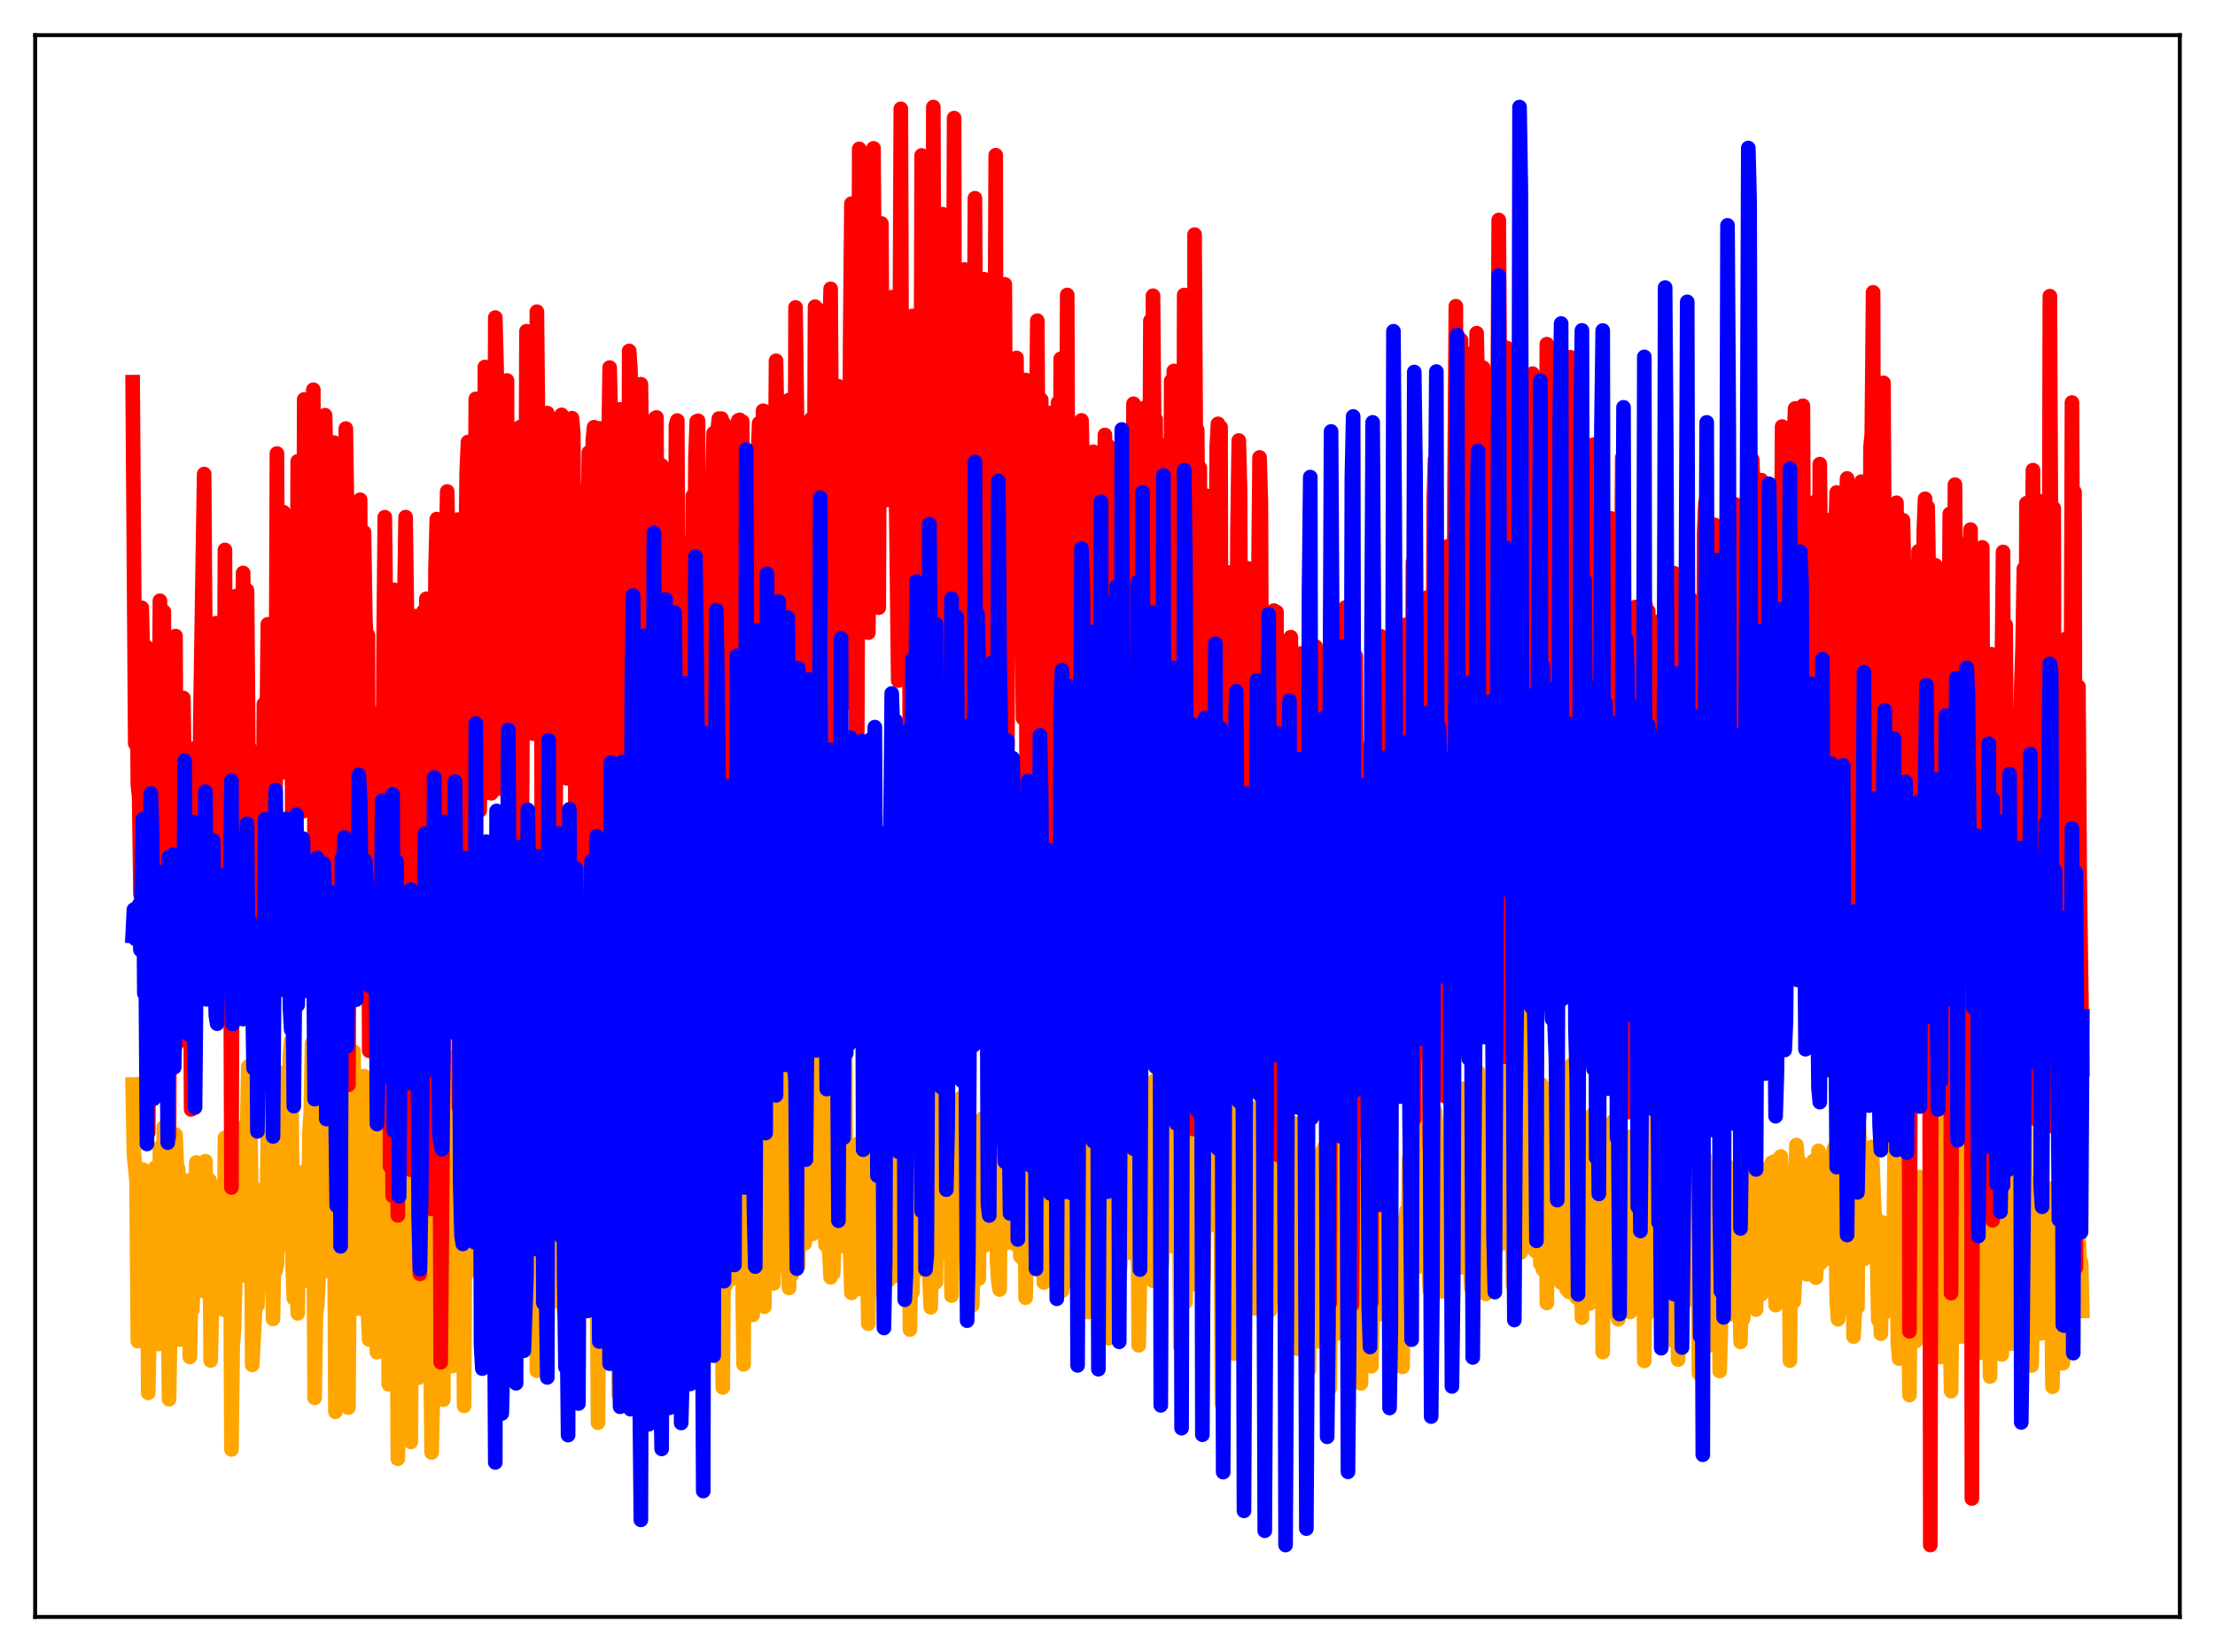 <?xml version="1.0" encoding="utf-8" standalone="no"?>
<!DOCTYPE svg PUBLIC "-//W3C//DTD SVG 1.1//EN"
  "http://www.w3.org/Graphics/SVG/1.1/DTD/svg11.dtd">
<svg xmlns:xlink="http://www.w3.org/1999/xlink" width="453.6pt" height="338.4pt" viewBox="0 0 453.6 338.4" xmlns="http://www.w3.org/2000/svg" version="1.1">
 <defs>
  <style type="text/css">*{stroke-linejoin: round; stroke-linecap: butt}</style>
 </defs>
 <g id="figure_1">
  <g id="patch_1">
   <path d="M 0 338.4 
L 453.6 338.4 
L 453.6 0 
L 0 0 
z
" style="fill: #ffffff"/>
  </g>
  <g id="axes_1">
   <g id="patch_2">
    <path d="M 7.2 331.2 
L 446.4 331.2 
L 446.4 7.2 
L 7.2 7.2 
z
" style="fill: #ffffff"/>
   </g>
   <g id="matplotlib.axis_1"/>
   <g id="matplotlib.axis_2"/>
   <g id="line2d_1">
    <path d="M 27.164 222.15 
L 27.43 236.484 
L 27.962 241.92 
L 28.228 274.722 
L 28.495 273.745 
L 28.761 265.546 
L 29.027 241.993 
L 29.293 239.576 
L 29.559 252.576 
L 29.825 259.762 
L 30.092 248.434 
L 30.358 285.305 
L 30.624 271.948 
L 30.89 271.546 
L 31.156 257.18 
L 31.423 262.871 
L 31.689 239.264 
L 31.955 259.147 
L 32.221 240.584 
L 32.487 275.298 
L 32.753 235.004 
L 33.02 267.472 
L 33.286 262.865 
L 33.552 230.88 
L 33.818 260.933 
L 34.084 263.35 
L 34.351 261.747 
L 34.617 286.605 
L 34.883 271.512 
L 35.149 270.76 
L 35.415 267.459 
L 35.681 257.676 
L 35.948 232.432 
L 36.214 238.792 
L 36.48 239.426 
L 36.746 243.037 
L 37.012 274.416 
L 37.279 261.343 
L 37.545 256.252 
L 37.811 248.482 
L 38.077 250.656 
L 38.343 256.119 
L 38.609 241.789 
L 38.876 277.958 
L 39.142 264.866 
L 39.408 268.316 
L 39.674 256.759 
L 39.94 264.777 
L 40.207 238.1 
L 40.473 261.343 
L 40.739 262.042 
L 41.005 242.809 
L 41.271 262.799 
L 41.537 264.433 
L 41.804 261.619 
L 42.07 237.852 
L 42.336 252.417 
L 42.602 254.978 
L 42.868 241.681 
L 43.135 278.671 
L 43.401 267.718 
L 43.667 266.807 
L 44.199 246.253 
L 44.465 260.237 
L 44.732 252.172 
L 44.998 262.759 
L 45.264 242.905 
L 45.53 264.936 
L 45.796 268.235 
L 46.063 233.079 
L 46.329 259.283 
L 46.861 234.556 
L 47.127 240.987 
L 47.393 296.886 
L 47.66 275.507 
L 47.926 272.174 
L 48.192 261.945 
L 48.458 239.865 
L 48.724 252.473 
L 48.991 235.359 
L 49.257 257.446 
L 49.789 230.948 
L 50.321 261.335 
L 50.588 232.867 
L 50.854 218.48 
L 51.12 225.931 
L 51.386 238.113 
L 51.652 279.574 
L 52.451 264.347 
L 52.717 267.366 
L 52.983 259.477 
L 53.249 243.772 
L 53.516 254.405 
L 53.782 251.739 
L 54.048 262.068 
L 54.314 253.776 
L 54.58 251.665 
L 55.113 214.473 
L 55.379 228.355 
L 55.911 270.162 
L 56.177 254.357 
L 56.444 260.262 
L 56.71 259.109 
L 56.976 248.732 
L 57.242 250.467 
L 57.508 219.811 
L 57.775 248.979 
L 58.041 237.349 
L 58.307 252.084 
L 58.573 251.247 
L 58.839 254.86 
L 59.105 228.557 
L 59.372 215.912 
L 59.638 213.202 
L 59.904 259.012 
L 60.17 265.958 
L 60.436 252.692 
L 60.703 255.803 
L 60.969 269.026 
L 61.235 248.656 
L 61.501 253.901 
L 61.767 242.093 
L 62.033 261.31 
L 62.3 239.925 
L 62.566 250.947 
L 62.832 252.249 
L 63.098 262.409 
L 63.364 231.946 
L 63.631 228.075 
L 63.897 213.741 
L 64.163 237.102 
L 64.429 286.332 
L 64.695 269.164 
L 64.961 267.446 
L 65.228 262.455 
L 65.494 227.302 
L 65.76 257.666 
L 66.026 223.756 
L 66.292 257.606 
L 66.559 239.75 
L 66.825 260.282 
L 67.091 259.927 
L 67.357 242.44 
L 67.623 251.858 
L 67.889 220.725 
L 68.156 219.815 
L 68.422 238.409 
L 68.688 289.182 
L 68.954 269.759 
L 69.22 268.331 
L 69.487 268.939 
L 69.753 260.552 
L 70.019 231.314 
L 70.285 252.635 
L 70.551 256.729 
L 70.817 237.565 
L 71.084 238.639 
L 71.35 288.324 
L 71.616 254.842 
L 71.882 260.982 
L 72.148 216.233 
L 72.415 215.388 
L 72.681 260.391 
L 72.947 261.401 
L 73.213 267.089 
L 73.479 268.044 
L 73.745 255.941 
L 74.012 251.061 
L 74.278 253.531 
L 74.544 220.42 
L 74.81 244.716 
L 75.076 238.493 
L 75.343 268.468 
L 75.609 274.408 
L 75.875 261.961 
L 76.141 272.799 
L 76.407 223.204 
L 76.673 221.687 
L 76.94 241.428 
L 77.206 276.972 
L 77.472 268.644 
L 77.738 268.828 
L 78.004 275.497 
L 78.271 237.092 
L 78.537 221.909 
L 78.803 229.447 
L 79.069 242.068 
L 79.335 236.878 
L 79.601 283.545 
L 79.868 280.762 
L 80.4 261.273 
L 80.666 246.694 
L 80.932 245.662 
L 81.199 244.161 
L 81.465 298.806 
L 81.731 277.92 
L 81.997 276.418 
L 82.263 265.522 
L 82.796 222.177 
L 83.062 226.402 
L 83.328 235.993 
L 83.594 239.873 
L 84.127 295.353 
L 84.393 257.921 
L 84.659 261.934 
L 84.925 221.605 
L 85.191 225.428 
L 85.724 282.176 
L 85.99 272.884 
L 86.256 275.645 
L 86.522 264.897 
L 86.788 230.402 
L 87.055 245.35 
L 87.321 219.028 
L 87.587 228.197 
L 87.853 256.658 
L 88.119 272.725 
L 88.385 297.521 
L 88.652 285.816 
L 89.184 217.734 
L 89.716 255.049 
L 89.983 278.228 
L 90.249 260.954 
L 90.515 255.525 
L 90.781 286.698 
L 91.047 236.594 
L 91.313 221.681 
L 91.58 216.409 
L 91.846 222.353 
L 92.112 260.566 
L 92.644 279.818 
L 92.911 247.103 
L 93.177 242.587 
L 93.443 224.071 
L 93.709 218.012 
L 93.975 259.781 
L 94.241 276.709 
L 94.508 255.227 
L 94.774 247.615 
L 95.04 287.97 
L 95.306 234.485 
L 95.572 214.631 
L 95.839 209.777 
L 96.105 225.328 
L 96.371 260.077 
L 96.637 260.152 
L 97.169 231.009 
L 97.436 233.966 
L 97.968 213.885 
L 98.234 253.737 
L 98.5 261.833 
L 98.767 245.914 
L 99.033 254.01 
L 99.299 251.011 
L 99.565 240.319 
L 99.831 234.406 
L 100.097 210.856 
L 100.364 214.708 
L 100.63 261.468 
L 100.896 259.918 
L 101.162 252.359 
L 101.428 276.35 
L 101.695 234.884 
L 101.961 235.432 
L 102.227 215.574 
L 102.493 234.385 
L 102.759 263.552 
L 103.025 243.601 
L 103.292 251.341 
L 103.558 248.626 
L 103.824 242.092 
L 104.09 258.936 
L 104.356 214.077 
L 104.623 214.314 
L 104.889 253.903 
L 105.155 250.275 
L 105.687 277.292 
L 105.953 237.223 
L 106.22 231.852 
L 106.486 217.332 
L 106.752 259.171 
L 107.018 264.838 
L 107.284 243.568 
L 107.551 245.394 
L 107.817 256.511 
L 108.083 252.153 
L 108.349 236.397 
L 108.615 213.698 
L 108.881 215.269 
L 109.148 253.917 
L 109.414 240.689 
L 109.68 256.47 
L 109.946 280.763 
L 110.212 236.114 
L 110.479 236.383 
L 110.745 220.663 
L 111.011 259.504 
L 111.277 267.566 
L 111.809 238.597 
L 112.076 278.364 
L 112.342 231.122 
L 112.608 229.603 
L 112.874 246.135 
L 113.14 237.498 
L 113.407 234.011 
L 113.673 245.8 
L 113.939 266.529 
L 114.471 249.23 
L 114.737 249.786 
L 115.004 244.343 
L 115.536 268.687 
L 115.802 249.075 
L 116.068 250.994 
L 116.335 251.8 
L 116.601 242.542 
L 116.867 221.213 
L 117.133 246.161 
L 117.399 242.953 
L 117.665 237.48 
L 117.932 245.238 
L 118.198 284.936 
L 118.464 279.975 
L 118.996 220.941 
L 119.263 243.39 
L 119.529 253.002 
L 119.795 230.126 
L 120.061 267.534 
L 120.327 243.085 
L 120.593 246.562 
L 120.86 247.882 
L 121.126 235.718 
L 121.392 243.738 
L 121.658 244.399 
L 121.924 223.108 
L 122.191 240.246 
L 122.457 291.421 
L 122.723 258.66 
L 122.989 259.695 
L 123.255 234.636 
L 123.788 248.793 
L 124.054 236.362 
L 124.32 275.25 
L 124.586 240.158 
L 124.852 262.873 
L 125.385 217.324 
L 125.651 242.942 
L 125.917 243.235 
L 126.183 225.045 
L 126.449 249.592 
L 126.716 285.803 
L 126.982 258.37 
L 127.248 245.178 
L 127.514 239.947 
L 127.78 222.564 
L 128.047 256.217 
L 128.313 263.678 
L 128.579 278.345 
L 128.845 255.729 
L 129.111 276.996 
L 129.377 229.915 
L 129.644 209.696 
L 129.91 245.17 
L 130.176 224.907 
L 130.442 253.9 
L 130.708 259.01 
L 130.975 281.857 
L 132.039 219.874 
L 132.305 261.399 
L 132.572 263.88 
L 132.838 240.11 
L 133.104 257.801 
L 133.903 224.173 
L 134.169 245.93 
L 134.435 232.503 
L 134.701 255.152 
L 134.967 261.582 
L 135.233 282.18 
L 135.5 245.833 
L 135.766 235.525 
L 136.032 247.584 
L 136.298 227.635 
L 136.564 261.567 
L 137.097 236 
L 137.363 251.274 
L 137.629 252.802 
L 137.895 242.345 
L 138.161 248.816 
L 138.428 228.655 
L 138.694 233.082 
L 138.96 242.454 
L 139.492 276.799 
L 139.759 235.55 
L 140.025 240.945 
L 140.291 248.727 
L 140.557 232.787 
L 140.823 261.551 
L 141.089 262.357 
L 141.356 242.173 
L 141.622 248.424 
L 141.888 241.947 
L 142.154 242.727 
L 142.42 225.087 
L 142.687 245.99 
L 142.953 242.951 
L 143.485 259.429 
L 143.751 284.098 
L 144.017 241.108 
L 144.284 236.154 
L 144.55 253.793 
L 144.816 239.486 
L 145.082 261.568 
L 145.348 258.347 
L 145.615 235.381 
L 145.881 234.894 
L 146.147 246.927 
L 146.413 234.768 
L 146.679 249.474 
L 146.945 245.422 
L 147.212 246.777 
L 147.478 213.654 
L 148.01 284.194 
L 148.276 246.54 
L 148.543 263.397 
L 148.809 224.939 
L 149.075 253.093 
L 149.341 259.813 
L 149.607 262.061 
L 149.873 237.424 
L 150.14 255.817 
L 150.406 241.998 
L 150.672 257.369 
L 150.938 243.215 
L 151.204 245.889 
L 151.471 246.104 
L 151.737 211.191 
L 152.003 257.619 
L 152.269 279.47 
L 152.535 233.944 
L 152.801 233.108 
L 153.068 237.246 
L 153.334 225.779 
L 153.6 257.728 
L 153.866 255.185 
L 154.132 269.35 
L 154.399 234.653 
L 154.665 233.62 
L 154.931 254.193 
L 155.197 221.366 
L 155.463 244.495 
L 155.729 243.768 
L 155.996 211.044 
L 156.528 267.659 
L 156.794 236.483 
L 157.06 240.587 
L 157.327 261.007 
L 157.593 238.02 
L 157.859 261.378 
L 158.125 222.98 
L 158.391 262.918 
L 158.657 233.506 
L 158.924 242.052 
L 159.19 236.856 
L 159.456 241.24 
L 159.722 242.24 
L 159.988 241.297 
L 160.255 219.607 
L 160.521 256.628 
L 160.787 259.484 
L 161.053 233.845 
L 161.585 263.82 
L 161.852 246.88 
L 162.118 261.144 
L 162.384 230.079 
L 163.183 259.164 
L 163.449 259.323 
L 163.715 241.674 
L 163.981 242.138 
L 164.247 240.737 
L 164.513 208.782 
L 164.78 254.702 
L 165.046 252.754 
L 165.312 240.823 
L 165.578 233.927 
L 165.844 238.554 
L 166.111 224.779 
L 166.377 252.748 
L 166.643 212.616 
L 166.909 235.337 
L 167.175 229.02 
L 167.441 231.754 
L 167.708 249.867 
L 167.974 245.466 
L 168.506 241.363 
L 168.772 208.272 
L 169.039 254.999 
L 169.305 255.233 
L 169.571 245.387 
L 169.837 256.537 
L 170.103 261.631 
L 170.369 235.469 
L 170.636 260.801 
L 170.902 252.268 
L 171.168 249.942 
L 171.434 231.182 
L 171.7 232.929 
L 171.967 255.035 
L 172.233 232.401 
L 172.499 241.824 
L 172.765 240.657 
L 173.031 208.369 
L 173.297 255.453 
L 173.564 251.591 
L 173.83 252.329 
L 174.096 256.09 
L 174.362 264.84 
L 174.628 248.241 
L 174.895 263.122 
L 175.161 234.736 
L 175.427 264.107 
L 175.693 234.273 
L 175.959 239.139 
L 176.225 255.141 
L 176.492 235.253 
L 176.758 242.927 
L 177.024 240.696 
L 177.29 212.566 
L 177.556 256.345 
L 177.823 271.141 
L 178.089 249.209 
L 178.355 264.006 
L 178.621 240.261 
L 179.153 264.076 
L 179.42 249.302 
L 179.686 244.704 
L 179.952 256.94 
L 180.218 262.837 
L 180.484 260.639 
L 180.751 245.646 
L 181.017 240.55 
L 181.283 242.901 
L 181.549 233.479 
L 181.815 236.139 
L 182.081 262.148 
L 182.348 249.876 
L 182.614 230.809 
L 182.88 252.78 
L 183.146 229.235 
L 183.412 261.295 
L 183.679 243.92 
L 183.945 248.202 
L 184.211 244.325 
L 184.477 230.9 
L 185.009 242.977 
L 185.276 243.175 
L 185.542 242.049 
L 185.808 237.69 
L 186.074 235.512 
L 186.34 272.334 
L 186.607 250.665 
L 186.873 264.714 
L 187.139 239.228 
L 187.671 260.416 
L 187.937 234.726 
L 188.204 258.191 
L 188.47 230.922 
L 188.736 244.801 
L 189.002 244.113 
L 189.268 227.78 
L 189.535 242.351 
L 189.801 241.503 
L 190.067 237.657 
L 190.333 261.218 
L 190.599 267.783 
L 191.398 217.681 
L 191.664 262.639 
L 191.93 238.306 
L 192.196 251.422 
L 192.463 256.339 
L 192.729 227.379 
L 192.995 256.462 
L 193.261 225.314 
L 193.527 226.746 
L 193.793 240.726 
L 194.06 239.732 
L 194.326 234.736 
L 194.592 234.326 
L 194.858 265.387 
L 195.391 232.285 
L 195.657 256.392 
L 195.923 239.722 
L 196.455 235.743 
L 196.721 224.959 
L 196.988 256.993 
L 197.254 240.017 
L 197.52 232.008 
L 197.786 245.53 
L 198.052 237.141 
L 198.319 240.352 
L 198.851 234.959 
L 199.117 267.357 
L 199.649 240.421 
L 199.916 236.763 
L 200.182 260.692 
L 200.448 261.912 
L 200.714 235.98 
L 200.98 254.913 
L 201.247 229.089 
L 201.513 233.834 
L 201.779 255.041 
L 202.045 237.281 
L 202.311 239.105 
L 202.577 238.909 
L 202.844 235.997 
L 203.11 237.63 
L 203.376 242.732 
L 203.642 250.848 
L 203.908 232.108 
L 204.175 258.26 
L 204.441 262.478 
L 204.707 264.13 
L 204.973 234.828 
L 205.239 226.544 
L 205.505 247.126 
L 205.772 247.316 
L 206.038 244.556 
L 206.304 254.523 
L 206.57 238.843 
L 206.836 239.147 
L 207.103 237.796 
L 207.369 244.267 
L 207.635 246.58 
L 207.901 254.85 
L 208.167 240.223 
L 208.433 241.892 
L 208.7 239.205 
L 208.966 257.373 
L 209.232 257.288 
L 209.498 257.949 
L 209.764 231.851 
L 210.031 265.809 
L 210.297 254.996 
L 210.563 233.48 
L 210.829 242.234 
L 211.095 239.906 
L 211.361 233.349 
L 211.628 248.057 
L 211.894 244.898 
L 212.16 253.477 
L 212.426 237.506 
L 212.692 241.94 
L 213.225 237.694 
L 213.491 236.136 
L 213.757 262.689 
L 214.023 258.067 
L 214.289 233.389 
L 214.556 236.896 
L 214.822 227.805 
L 215.088 245.781 
L 215.354 243.349 
L 215.62 242.348 
L 215.887 261.952 
L 216.153 252.505 
L 216.419 258.862 
L 216.685 246.396 
L 216.951 240.768 
L 217.217 264.316 
L 217.484 264.403 
L 217.75 237.67 
L 218.016 233.027 
L 218.282 245.77 
L 218.548 240.844 
L 218.815 262.432 
L 219.081 243.586 
L 219.347 246.651 
L 219.613 240.518 
L 219.879 238.885 
L 220.145 256.359 
L 220.412 250.408 
L 220.678 258.721 
L 220.944 257.393 
L 221.21 267.582 
L 221.476 238.919 
L 221.743 262.611 
L 222.009 257.539 
L 222.275 233.198 
L 222.541 257.94 
L 222.807 268.756 
L 223.073 260.563 
L 223.34 259.115 
L 224.138 244.44 
L 224.404 259.184 
L 224.671 251.101 
L 224.937 263.293 
L 225.203 259.719 
L 225.469 229.444 
L 225.735 235.464 
L 226.001 244.544 
L 226.268 236.35 
L 226.534 241.527 
L 227.066 274.117 
L 227.332 248.247 
L 227.599 255.122 
L 228.131 244.247 
L 228.397 240.758 
L 228.663 258.068 
L 228.929 248.392 
L 229.196 262.089 
L 229.462 258.601 
L 229.728 228.203 
L 230.26 252.106 
L 230.793 228.513 
L 231.059 234.421 
L 231.325 229.76 
L 231.591 256.626 
L 231.857 231.788 
L 232.124 250.425 
L 232.39 240.735 
L 232.656 238.506 
L 232.922 233.612 
L 233.188 275.568 
L 233.455 261.135 
L 233.721 256.924 
L 233.987 240.433 
L 234.253 257.312 
L 234.519 239.815 
L 234.785 236.042 
L 235.052 221.974 
L 235.318 241.653 
L 235.584 233.781 
L 236.116 262.347 
L 236.383 221.381 
L 236.649 248.628 
L 236.915 235.035 
L 237.181 234.262 
L 237.713 262.429 
L 237.98 258.239 
L 238.246 227.826 
L 238.512 244.873 
L 238.778 248.471 
L 239.044 236.192 
L 239.311 251.167 
L 239.577 255.275 
L 239.843 236.081 
L 240.109 230.559 
L 240.375 236.496 
L 240.641 221.485 
L 240.908 248.201 
L 241.174 223.881 
L 241.44 236.954 
L 241.706 275.839 
L 241.972 262.654 
L 242.239 259.532 
L 242.505 243.754 
L 242.771 266.722 
L 243.303 224.325 
L 243.569 259.416 
L 243.836 233.595 
L 244.102 255.771 
L 244.634 263.033 
L 244.9 220.469 
L 245.167 251.13 
L 245.433 219.188 
L 245.965 251.263 
L 246.231 263.896 
L 246.497 261.612 
L 246.764 233.062 
L 247.03 246.813 
L 247.296 225.759 
L 247.828 248.846 
L 248.095 245.681 
L 248.361 235.088 
L 248.627 243.223 
L 249.159 251.158 
L 249.425 249.358 
L 249.958 236.485 
L 250.224 287.571 
L 250.49 268.067 
L 250.756 266.416 
L 251.023 243.262 
L 251.289 249.354 
L 251.555 261.141 
L 251.821 237.109 
L 252.087 263.335 
L 252.353 261.074 
L 252.62 277.264 
L 252.886 266.205 
L 253.152 263.18 
L 253.418 222.545 
L 253.684 248.682 
L 253.951 237.861 
L 254.217 258.158 
L 254.483 252.378 
L 254.749 266.658 
L 255.015 267.449 
L 255.281 238.744 
L 255.548 244.433 
L 255.814 264.221 
L 256.08 253.871 
L 256.346 232.414 
L 256.612 244.593 
L 256.879 246.157 
L 257.145 268.025 
L 257.411 263.363 
L 257.677 226.738 
L 257.943 248.227 
L 258.209 238.935 
L 258.476 258.472 
L 258.742 256.756 
L 259.008 270.809 
L 259.274 271.229 
L 259.54 250.142 
L 259.807 267.415 
L 260.073 268.432 
L 260.339 258.768 
L 260.605 257.752 
L 260.871 239.327 
L 261.137 249.529 
L 261.404 243.752 
L 261.67 263.762 
L 261.936 220.326 
L 262.202 247.627 
L 262.468 244.732 
L 262.735 231.684 
L 263.001 259.477 
L 263.267 273.244 
L 263.533 274.748 
L 263.799 236.605 
L 264.065 269.692 
L 264.332 241.877 
L 264.864 230.037 
L 265.13 254.902 
L 265.396 250.933 
L 265.663 276.245 
L 265.929 250.696 
L 266.195 243.431 
L 266.461 247.434 
L 266.993 234.439 
L 267.526 272.669 
L 267.792 273.714 
L 268.058 280.601 
L 268.324 261.859 
L 268.591 270.427 
L 268.857 240.015 
L 269.123 252.832 
L 269.389 254.055 
L 269.655 252.74 
L 269.921 274.729 
L 270.188 256.542 
L 270.454 253.702 
L 270.72 235.959 
L 270.986 247.858 
L 271.252 234.968 
L 271.519 268.072 
L 271.785 274.192 
L 272.051 275.792 
L 272.317 284.327 
L 272.583 254.423 
L 272.849 260.158 
L 273.116 261.576 
L 273.382 237.259 
L 273.648 273.201 
L 274.18 250.03 
L 274.447 250.078 
L 274.713 264.106 
L 274.979 219.094 
L 275.245 236.506 
L 275.511 238.768 
L 276.044 271.101 
L 276.31 272.841 
L 276.576 257.158 
L 276.842 283.148 
L 277.108 268.948 
L 277.375 271.123 
L 277.641 243.839 
L 277.907 261.97 
L 278.173 251.079 
L 278.439 273.602 
L 278.705 283.363 
L 279.238 239.328 
L 279.504 243.882 
L 279.77 238.285 
L 280.036 267.92 
L 280.303 268.623 
L 280.569 270.516 
L 280.835 279.858 
L 281.367 252.348 
L 281.633 255.019 
L 281.9 260.529 
L 282.166 261.783 
L 282.432 269.203 
L 282.698 247.212 
L 282.964 268.983 
L 283.231 233.068 
L 283.497 249.589 
L 283.763 247.175 
L 284.029 260.783 
L 284.295 260.525 
L 284.561 267.196 
L 284.828 267.45 
L 285.094 269.244 
L 285.36 265.52 
L 285.626 250.303 
L 285.892 268.419 
L 286.159 263.206 
L 286.425 272.421 
L 286.691 262.609 
L 287.223 279.985 
L 287.489 256.704 
L 288.022 247.997 
L 288.288 259.516 
L 288.554 237.299 
L 288.82 261.007 
L 289.087 261.44 
L 289.353 237.763 
L 289.619 230.36 
L 289.885 239.824 
L 290.151 241.795 
L 290.417 259.445 
L 290.684 259.176 
L 290.95 250.304 
L 291.216 248.341 
L 291.482 226.22 
L 291.748 248.734 
L 292.015 246.906 
L 292.281 247.822 
L 292.547 258.874 
L 292.813 264.392 
L 293.079 259.191 
L 293.345 259.769 
L 293.878 227.64 
L 294.144 231.548 
L 294.41 240.537 
L 294.676 258.274 
L 294.943 257.708 
L 295.209 263.32 
L 295.475 264.516 
L 296.273 244.618 
L 296.54 247.618 
L 296.806 258.923 
L 297.072 240.114 
L 297.338 258.482 
L 297.604 258.633 
L 297.871 240.24 
L 298.137 229.722 
L 298.403 236.349 
L 298.669 239.578 
L 298.935 258.964 
L 299.201 259.598 
L 299.468 253.403 
L 299.734 223.011 
L 300 238.888 
L 300.532 247.551 
L 300.799 247.411 
L 301.065 258.661 
L 301.331 263.868 
L 301.597 256.969 
L 301.863 255.474 
L 302.129 248.957 
L 302.396 229.626 
L 302.662 219.548 
L 302.928 232.751 
L 303.194 238.493 
L 303.46 238.485 
L 303.727 259.56 
L 303.993 229.234 
L 304.259 265.047 
L 304.525 235.087 
L 304.791 239.836 
L 305.057 239.61 
L 305.59 231.247 
L 305.856 259.164 
L 306.122 256.802 
L 306.655 243.059 
L 306.921 228.083 
L 307.187 242.17 
L 307.453 235.293 
L 307.719 254.673 
L 307.985 238.837 
L 308.252 235.772 
L 308.518 222.43 
L 309.05 243.802 
L 309.316 215.885 
L 309.849 263.312 
L 310.381 247.877 
L 310.647 250.049 
L 310.913 247.797 
L 311.18 231.396 
L 311.446 256.52 
L 311.712 230.99 
L 311.978 219.368 
L 312.244 244.14 
L 312.511 201.29 
L 312.777 247.851 
L 313.043 235.055 
L 313.309 227.893 
L 313.575 234.576 
L 313.841 234.778 
L 314.108 219.313 
L 314.374 256.236 
L 314.64 255.911 
L 314.906 248.507 
L 315.172 231.048 
L 315.439 258.859 
L 315.705 222.173 
L 315.971 260.02 
L 316.237 234.829 
L 316.503 224.494 
L 316.769 266.895 
L 317.036 229.658 
L 317.302 250.668 
L 317.568 239.515 
L 317.834 250.244 
L 318.1 234.769 
L 318.367 242.704 
L 318.633 257.049 
L 318.899 255.35 
L 319.431 246.389 
L 319.697 262.712 
L 319.964 241.091 
L 320.23 255.347 
L 320.496 255.922 
L 320.762 263.985 
L 321.028 231.074 
L 321.295 264.606 
L 321.827 218.141 
L 322.093 248.88 
L 322.359 260.319 
L 322.625 245.464 
L 322.892 265.803 
L 323.158 260.744 
L 323.69 233.815 
L 323.956 269.911 
L 324.223 244.521 
L 324.489 258.931 
L 324.755 238.762 
L 325.021 261.327 
L 325.287 235.631 
L 325.553 266.967 
L 325.82 262.278 
L 326.086 228.367 
L 326.352 249.465 
L 326.618 260.916 
L 326.884 235.446 
L 327.151 258.482 
L 327.683 251.992 
L 327.949 236.759 
L 328.215 276.968 
L 328.481 242.221 
L 328.748 263.798 
L 329.014 268.939 
L 329.28 264.227 
L 329.546 232.876 
L 330.079 261.554 
L 330.345 229.658 
L 330.877 259.941 
L 331.143 249.859 
L 331.409 270.242 
L 332.208 235.132 
L 332.474 251.741 
L 332.74 258.334 
L 333.007 262.008 
L 333.273 262.111 
L 333.539 267.578 
L 333.805 268.74 
L 334.071 232.791 
L 334.337 258.867 
L 334.604 240.308 
L 334.87 248.18 
L 335.136 263.417 
L 336.201 252.33 
L 336.467 240.505 
L 336.733 278.76 
L 336.999 245.165 
L 337.265 269.243 
L 337.532 257.308 
L 337.798 264.401 
L 338.064 237.553 
L 338.33 240.747 
L 338.596 232.129 
L 338.863 265.635 
L 339.129 228.735 
L 339.395 247.74 
L 339.661 255.482 
L 339.927 266.715 
L 340.46 252.299 
L 340.726 241.012 
L 341.258 252.263 
L 341.524 244.511 
L 341.791 267.931 
L 342.057 247.798 
L 342.323 274.492 
L 342.589 247.69 
L 342.855 247.8 
L 343.121 268.151 
L 343.388 244.714 
L 343.654 278.5 
L 343.92 265.366 
L 344.186 259.364 
L 344.452 260.171 
L 344.985 250.757 
L 345.251 239.119 
L 345.783 264.87 
L 346.049 262.663 
L 346.316 240.842 
L 346.582 266.126 
L 346.848 240.712 
L 347.114 249.764 
L 347.38 265.054 
L 347.647 242.475 
L 347.913 281.335 
L 348.179 253.701 
L 348.445 256.303 
L 348.711 263.036 
L 348.977 236.599 
L 349.244 238.355 
L 349.51 275.824 
L 349.776 266.874 
L 350.042 252.765 
L 350.308 263.879 
L 350.575 251.385 
L 350.841 270.691 
L 351.107 248.251 
L 351.373 268.094 
L 351.639 248.299 
L 351.905 240.46 
L 352.172 280.838 
L 352.704 260.124 
L 352.97 265.473 
L 353.236 247.901 
L 353.503 238.595 
L 354.035 248.428 
L 354.301 266.303 
L 354.833 240.108 
L 355.1 269.304 
L 355.366 264.383 
L 355.632 265.473 
L 355.898 268.434 
L 356.164 248.055 
L 356.431 274.868 
L 356.697 260.936 
L 356.963 270.194 
L 357.229 266.208 
L 357.495 239.226 
L 357.761 236.811 
L 358.028 246.175 
L 358.294 245.313 
L 358.56 240.869 
L 358.826 261.574 
L 359.092 265.426 
L 359.359 259.91 
L 359.625 268.239 
L 359.891 242.072 
L 360.157 257.835 
L 360.423 241.335 
L 360.689 265.122 
L 360.956 242.001 
L 361.488 261.372 
L 361.754 242.374 
L 362.02 239.329 
L 362.287 251.79 
L 362.553 256.288 
L 362.819 238.177 
L 363.085 255.193 
L 363.351 237.901 
L 363.617 267.326 
L 363.884 242.397 
L 364.15 239.895 
L 364.416 251.52 
L 364.682 236.883 
L 364.948 241.488 
L 365.481 261.143 
L 365.747 261.291 
L 366.013 239.808 
L 366.279 242.683 
L 366.545 278.698 
L 366.812 241.785 
L 367.078 251.082 
L 367.344 266.597 
L 367.61 261.445 
L 367.876 234.541 
L 368.409 241.102 
L 368.675 245.226 
L 368.941 238.375 
L 369.207 255.816 
L 369.473 248.039 
L 370.006 261.007 
L 370.538 248.852 
L 370.804 248.658 
L 371.071 260.139 
L 371.337 237.824 
L 371.603 241.863 
L 371.869 261.709 
L 372.135 257.307 
L 372.401 235.734 
L 372.668 240.752 
L 372.934 258.636 
L 373.2 251.392 
L 373.466 248.398 
L 373.732 255.244 
L 373.999 254.55 
L 374.265 257.808 
L 374.531 252.192 
L 374.797 253.166 
L 375.329 236.537 
L 375.596 235.187 
L 375.862 246.532 
L 376.128 266.427 
L 376.394 270.228 
L 376.66 268.233 
L 376.927 259.377 
L 377.193 231.425 
L 377.459 267.169 
L 377.725 232.19 
L 378.257 246.31 
L 378.524 254.621 
L 378.79 254.639 
L 379.056 255.431 
L 379.322 254.567 
L 379.588 273.786 
L 379.855 268.248 
L 380.121 245.71 
L 380.387 267.744 
L 380.653 230.551 
L 380.919 234.788 
L 381.718 257.897 
L 381.984 252.805 
L 382.25 239.882 
L 382.516 254.884 
L 382.783 255.899 
L 383.049 236.156 
L 383.315 234.93 
L 383.847 248.381 
L 384.113 249.523 
L 384.38 256.742 
L 384.646 270.398 
L 384.912 262.656 
L 385.178 273.186 
L 385.444 250.405 
L 385.711 269.102 
L 385.977 255.601 
L 386.243 260.381 
L 386.509 257.109 
L 386.775 263.561 
L 387.041 259.253 
L 387.308 251.269 
L 387.574 253.652 
L 387.84 249.364 
L 388.106 221.419 
L 388.639 274.81 
L 388.905 278.298 
L 389.437 264.684 
L 389.703 245.613 
L 390.236 267.25 
L 390.502 243.611 
L 391.034 285.761 
L 391.3 251.508 
L 391.567 241.617 
L 391.833 251.019 
L 392.099 251.685 
L 392.365 274.696 
L 392.631 247.192 
L 392.897 267.977 
L 393.164 241.131 
L 393.43 268.226 
L 393.962 243.183 
L 394.228 245.153 
L 394.761 268.057 
L 395.027 267.879 
L 395.293 271.434 
L 395.559 260.887 
L 395.825 244.234 
L 396.092 241.422 
L 396.358 244.217 
L 396.624 269.947 
L 396.89 253.285 
L 397.156 270.293 
L 397.423 277.963 
L 397.689 270.693 
L 397.955 260.33 
L 398.221 229.602 
L 398.487 266.194 
L 398.753 240.902 
L 399.02 274.365 
L 399.286 269.623 
L 399.552 284.962 
L 400.084 235.747 
L 400.351 232.756 
L 400.617 266.877 
L 400.883 230.483 
L 401.149 269.592 
L 401.415 267.83 
L 401.681 273.802 
L 401.948 264.308 
L 402.214 269.89 
L 402.48 249.062 
L 402.746 264.55 
L 403.012 242.163 
L 403.545 271.617 
L 403.811 274.45 
L 404.343 258.719 
L 404.609 258.69 
L 404.876 250.85 
L 405.142 259.296 
L 405.408 277.096 
L 406.739 257.324 
L 407.005 229.667 
L 407.271 265.034 
L 407.537 281.955 
L 407.804 252.657 
L 408.07 272.388 
L 408.336 262.099 
L 408.602 259.259 
L 408.868 260.523 
L 409.135 248.387 
L 409.401 250.032 
L 409.667 268.548 
L 409.933 277.437 
L 410.199 243.057 
L 410.465 264.666 
L 410.732 238.122 
L 410.998 237.133 
L 411.264 229.916 
L 411.53 268.305 
L 411.796 275.238 
L 412.329 260.201 
L 412.595 262.732 
L 412.861 260.764 
L 413.127 260.804 
L 413.393 248.446 
L 413.66 247.791 
L 413.926 265.287 
L 414.192 239.324 
L 414.458 238.261 
L 414.724 230.401 
L 414.991 259.838 
L 415.257 265.17 
L 415.523 260.644 
L 415.789 260.859 
L 416.055 279.7 
L 416.321 265.446 
L 416.588 269.029 
L 417.12 246.205 
L 417.386 241.883 
L 417.652 247.409 
L 417.919 273.138 
L 418.185 256.559 
L 418.451 268.217 
L 418.717 264.262 
L 418.983 253.048 
L 419.249 266.852 
L 419.516 243.391 
L 419.782 267.585 
L 420.048 259.094 
L 420.314 284.062 
L 420.847 259.165 
L 421.113 261.297 
L 421.379 259.103 
L 421.645 263.235 
L 421.911 255.926 
L 422.177 237.923 
L 422.444 279.252 
L 422.71 239.526 
L 422.976 262.254 
L 423.242 266.265 
L 423.508 249.533 
L 423.775 243.674 
L 424.307 273.275 
L 424.573 247.001 
L 424.839 266.335 
L 425.105 242.49 
L 425.372 254.232 
L 425.638 252.39 
L 425.904 258.748 
L 426.17 258.532 
L 426.436 268.527 
L 426.436 268.527 
" clip-path="url(#pb3b7dd73ce)" style="fill: none; stroke: #ffa500; stroke-width: 3; stroke-linecap: square"/>
   </g>
   <g id="line2d_2">
    <path d="M 27.164 78.279 
L 27.696 152.283 
L 27.962 127.034 
L 28.228 160.66 
L 28.495 163.201 
L 28.761 183.147 
L 29.027 124.49 
L 29.293 135.588 
L 29.825 195.085 
L 30.092 132.599 
L 30.358 232.011 
L 30.624 173.814 
L 31.423 144.449 
L 31.689 145.912 
L 31.955 202.134 
L 32.221 199.656 
L 32.753 123.048 
L 33.02 146.987 
L 33.286 152.217 
L 33.552 125.272 
L 33.818 203.927 
L 34.084 196.784 
L 34.351 133.186 
L 34.617 232.785 
L 34.883 168.458 
L 35.149 163.173 
L 35.415 164.24 
L 35.681 191.845 
L 35.948 130.287 
L 36.214 213.723 
L 36.48 209.434 
L 36.746 142.921 
L 37.012 154.432 
L 37.279 150.527 
L 37.545 142.962 
L 38.077 175.613 
L 38.343 172.906 
L 38.609 205.623 
L 38.876 176.392 
L 39.142 227.255 
L 39.408 168.216 
L 39.674 153.984 
L 39.94 153.276 
L 40.473 196.618 
L 40.739 198.754 
L 41.005 148.86 
L 41.804 97.098 
L 42.336 171.694 
L 42.602 173.128 
L 42.868 172.456 
L 43.135 183.558 
L 43.401 182.609 
L 43.667 165.529 
L 43.933 135.006 
L 44.199 127.654 
L 44.465 194.444 
L 44.732 160.261 
L 44.998 202.302 
L 45.264 179.966 
L 45.53 145.524 
L 45.796 184.208 
L 46.063 112.641 
L 46.329 206.753 
L 46.595 161.147 
L 46.861 155.86 
L 47.127 169.897 
L 47.393 243.232 
L 47.66 163.976 
L 47.926 162.706 
L 48.192 159.52 
L 48.458 122.038 
L 48.724 181.783 
L 48.991 154.832 
L 49.257 182.11 
L 49.523 136.304 
L 49.789 117.361 
L 50.321 170.507 
L 50.588 120.915 
L 50.854 152.608 
L 51.12 153.388 
L 51.386 170.051 
L 51.652 204.613 
L 51.919 164.766 
L 52.185 162.839 
L 52.451 163.136 
L 52.717 174.838 
L 52.983 219.101 
L 53.249 155.002 
L 53.782 182.05 
L 54.048 144.199 
L 54.314 156.138 
L 54.58 153.791 
L 54.847 127.872 
L 55.113 145.948 
L 55.379 139.126 
L 55.645 171.045 
L 55.911 188.849 
L 56.177 157.245 
L 56.444 160.964 
L 56.71 92.895 
L 56.976 154.592 
L 57.242 158.481 
L 57.508 121.955 
L 57.775 123.407 
L 58.041 104.916 
L 58.307 118.143 
L 58.573 143.657 
L 58.839 137.947 
L 59.105 124.053 
L 59.372 121.328 
L 59.638 110.976 
L 59.904 181.974 
L 60.436 162.548 
L 60.703 162.297 
L 60.969 94.493 
L 61.235 146.137 
L 61.501 144.201 
L 61.767 109.503 
L 62.033 166.182 
L 62.3 81.811 
L 62.566 119.825 
L 62.832 123.587 
L 63.098 153.695 
L 63.364 112.13 
L 63.631 105.587 
L 63.897 106.492 
L 64.163 79.83 
L 64.429 184.948 
L 64.695 163.127 
L 64.961 162.569 
L 65.228 97.659 
L 65.494 121.024 
L 65.76 134.431 
L 66.026 92.197 
L 66.292 138.031 
L 66.559 85.047 
L 66.825 95.516 
L 67.091 194.854 
L 67.357 139.681 
L 67.623 172.333 
L 67.889 149.368 
L 68.156 140.503 
L 68.422 90.665 
L 68.688 185.876 
L 68.954 163.227 
L 69.487 161.898 
L 70.019 144.236 
L 70.285 133.305 
L 70.551 144.645 
L 70.817 87.782 
L 71.084 105.273 
L 71.35 222.209 
L 71.616 168.223 
L 71.882 164.007 
L 72.415 112.764 
L 72.681 183.866 
L 72.947 153.812 
L 73.213 164.225 
L 73.479 162.751 
L 73.745 102.36 
L 74.012 162.385 
L 74.278 160.345 
L 74.544 109.026 
L 74.81 126.264 
L 75.076 133.199 
L 75.343 130.088 
L 75.609 215.237 
L 75.875 165.806 
L 76.141 161.572 
L 76.673 146.208 
L 76.94 199.653 
L 77.206 179.915 
L 77.472 178.881 
L 77.738 168.096 
L 78.004 189.678 
L 78.271 196.992 
L 78.537 133.614 
L 78.803 105.942 
L 79.069 129.602 
L 79.335 189.224 
L 79.601 147.811 
L 79.868 238.913 
L 80.134 174.362 
L 80.4 244.957 
L 80.666 120.802 
L 80.932 121.733 
L 81.199 205.148 
L 81.465 248.947 
L 81.731 174.67 
L 81.997 163.619 
L 82.263 139.076 
L 82.529 136.101 
L 82.796 123.731 
L 83.062 105.922 
L 83.328 125.363 
L 83.594 196.065 
L 83.86 137.131 
L 84.127 239.617 
L 84.393 185.81 
L 84.925 132.409 
L 85.191 126.214 
L 85.457 209.261 
L 85.724 227.498 
L 85.99 260.939 
L 86.256 180.136 
L 86.522 206.547 
L 86.788 125.148 
L 87.055 169.65 
L 87.321 122.641 
L 87.587 123.638 
L 87.853 189.975 
L 88.119 179.871 
L 88.385 247.639 
L 88.652 195.628 
L 88.918 167.972 
L 89.184 116.616 
L 89.45 106.323 
L 89.716 194.597 
L 89.983 201.688 
L 90.249 279.052 
L 90.781 217.698 
L 91.313 114.726 
L 91.58 100.674 
L 91.846 115.22 
L 92.112 177.48 
L 92.378 151.195 
L 92.644 198.535 
L 93.177 135.176 
L 93.709 106.438 
L 93.975 226.771 
L 94.241 213.002 
L 94.508 236.088 
L 94.774 176.179 
L 95.04 158.111 
L 95.306 116.959 
L 95.572 96.856 
L 95.839 90.537 
L 96.105 119.081 
L 96.371 171.212 
L 96.637 112.048 
L 96.903 191.93 
L 97.169 119.869 
L 97.436 81.701 
L 97.968 85.877 
L 98.234 166.019 
L 98.5 133.592 
L 98.767 162.825 
L 99.033 161.614 
L 99.299 75.167 
L 99.565 97.386 
L 99.831 104.001 
L 100.097 86.842 
L 100.364 99.752 
L 100.63 162.478 
L 100.896 112.003 
L 101.162 161.852 
L 101.428 65.047 
L 101.695 75.276 
L 101.961 110.154 
L 102.227 91.373 
L 102.493 142.136 
L 103.025 134.653 
L 103.292 161.853 
L 103.558 93.352 
L 103.824 77.937 
L 104.09 211.67 
L 104.356 95.717 
L 104.623 103.274 
L 104.889 149.563 
L 105.155 105.454 
L 105.421 173.855 
L 105.687 91.355 
L 105.953 88.282 
L 106.22 106.217 
L 106.486 87.501 
L 106.752 192.497 
L 107.018 144.027 
L 107.284 120.564 
L 107.551 135.463 
L 107.817 67.848 
L 108.083 111.862 
L 108.349 116.441 
L 108.615 89.136 
L 108.881 96.324 
L 109.148 150.288 
L 109.414 139.459 
L 109.68 134.676 
L 109.946 63.84 
L 110.479 118.72 
L 110.745 93.614 
L 111.011 199.418 
L 111.277 121.802 
L 111.543 158.38 
L 111.809 94.164 
L 112.076 84.614 
L 112.342 115.282 
L 112.608 89.046 
L 112.874 85.933 
L 113.14 92.442 
L 113.407 124.974 
L 113.673 183.863 
L 113.939 139.449 
L 114.205 113.897 
L 114.471 107.455 
L 114.737 86.941 
L 115.004 84.976 
L 115.27 153.167 
L 115.536 156.559 
L 115.802 125.871 
L 116.068 159.426 
L 116.335 89.056 
L 116.601 91.75 
L 116.867 89.534 
L 117.133 85.652 
L 117.399 88.71 
L 117.665 128.519 
L 117.932 188.809 
L 118.198 195.843 
L 118.464 118.694 
L 118.73 113.206 
L 118.996 116.655 
L 119.263 100.681 
L 119.529 153.103 
L 119.795 112.682 
L 120.061 201.436 
L 120.327 113.897 
L 120.593 92.673 
L 120.86 166.654 
L 121.392 90.233 
L 121.658 87.505 
L 121.924 108.957 
L 122.457 235.69 
L 122.723 87.727 
L 122.989 145.956 
L 123.255 144.88 
L 123.521 100.525 
L 123.788 150.563 
L 124.054 118.281 
L 124.32 227.108 
L 124.586 93.026 
L 124.852 75.291 
L 125.119 87.239 
L 125.385 89.082 
L 125.651 85.072 
L 125.917 84.688 
L 126.183 115.616 
L 126.449 100.62 
L 126.716 225.094 
L 126.982 83.863 
L 127.248 136.7 
L 127.514 167.195 
L 127.78 107.153 
L 128.047 155.986 
L 128.313 122.17 
L 128.579 181.613 
L 128.845 71.88 
L 129.111 75.848 
L 129.377 94.552 
L 129.644 93.644 
L 129.91 86.194 
L 130.176 89.689 
L 130.442 151.691 
L 130.708 106.736 
L 130.975 213.282 
L 131.241 78.695 
L 131.507 97.25 
L 131.773 124.555 
L 132.039 103.109 
L 132.305 200.606 
L 132.572 173.945 
L 132.838 106.734 
L 133.104 178.323 
L 133.37 99.978 
L 133.636 123.787 
L 133.903 93.741 
L 134.169 85.662 
L 134.435 85.51 
L 134.701 149.763 
L 134.967 117.976 
L 135.233 126.763 
L 135.5 95.349 
L 135.766 153.734 
L 136.032 174.006 
L 136.298 118.994 
L 136.564 191.807 
L 136.831 99.341 
L 137.097 104.181 
L 137.363 177.253 
L 137.895 101.356 
L 138.161 141.561 
L 138.428 87.026 
L 138.694 86.145 
L 138.96 136.602 
L 139.226 110.706 
L 139.492 164.464 
L 139.759 117.819 
L 140.025 173.704 
L 140.291 170.549 
L 140.557 117.378 
L 140.823 184.163 
L 141.089 167.602 
L 141.356 111.277 
L 141.622 179.717 
L 141.888 101.559 
L 142.154 133.556 
L 142.42 93.644 
L 142.687 86.303 
L 142.953 86.193 
L 143.219 149.412 
L 143.485 112.582 
L 143.751 163.08 
L 144.017 104.453 
L 144.284 160.297 
L 144.55 182.244 
L 144.816 148.408 
L 145.082 174.617 
L 145.348 100.16 
L 145.615 106.125 
L 145.881 103.212 
L 146.147 88.722 
L 146.413 97.243 
L 146.679 89.291 
L 146.945 88.313 
L 147.212 85.747 
L 147.478 117.294 
L 147.744 85.743 
L 148.01 177.045 
L 148.276 86.77 
L 148.543 135.178 
L 149.075 102.132 
L 149.341 172.284 
L 149.607 205.159 
L 149.873 131.796 
L 150.14 181.504 
L 150.406 104.831 
L 150.672 98.682 
L 150.938 89.23 
L 151.204 86.111 
L 151.471 86.003 
L 151.737 116.585 
L 152.003 86.346 
L 152.269 164.969 
L 152.535 104.169 
L 152.801 163.017 
L 153.068 153.389 
L 153.334 105.318 
L 153.6 164.724 
L 153.866 121.429 
L 154.132 203.751 
L 154.399 113.061 
L 154.665 104.543 
L 154.931 163.812 
L 155.197 93.902 
L 155.463 86.684 
L 155.729 87.655 
L 155.996 111.266 
L 156.262 84.133 
L 156.528 84.225 
L 156.794 106.201 
L 157.06 114.701 
L 157.327 186.513 
L 157.593 112.162 
L 157.859 171.367 
L 158.125 97.679 
L 158.391 145.918 
L 158.924 73.898 
L 159.19 89.745 
L 159.456 89.287 
L 159.722 86.014 
L 159.988 87.433 
L 160.255 122.942 
L 160.521 96.112 
L 160.787 127.483 
L 161.585 81.936 
L 161.852 135.88 
L 162.118 85.453 
L 162.65 148.279 
L 162.916 62.978 
L 163.449 103.299 
L 163.715 88.571 
L 163.981 96.694 
L 164.247 92.547 
L 164.513 117.767 
L 164.78 100.965 
L 165.046 101.135 
L 165.312 87.663 
L 165.578 143.134 
L 165.844 120.096 
L 166.111 85.807 
L 166.377 96.243 
L 166.643 126.281 
L 166.909 62.818 
L 167.175 92.984 
L 167.441 63.355 
L 167.974 88.694 
L 168.24 85.006 
L 168.506 88.142 
L 168.772 114.8 
L 169.039 108.062 
L 169.305 78.699 
L 169.571 91.528 
L 169.837 70.263 
L 170.103 59.161 
L 170.369 100.851 
L 170.636 88.445 
L 170.902 108.394 
L 171.168 154.86 
L 171.434 85.353 
L 171.7 79.113 
L 171.967 172.662 
L 172.233 92.851 
L 172.499 85.449 
L 172.765 86.935 
L 173.031 114.496 
L 173.297 107.711 
L 173.564 139.015 
L 173.83 143.924 
L 174.096 69.917 
L 174.362 41.714 
L 174.628 70.73 
L 174.895 77.435 
L 175.161 76.164 
L 175.427 189.193 
L 175.959 30.488 
L 176.225 77.589 
L 176.492 88.882 
L 176.758 85.06 
L 177.024 85.662 
L 177.29 120.964 
L 177.556 110.713 
L 177.823 129.591 
L 178.355 74.793 
L 178.887 30.388 
L 179.42 114.143 
L 179.686 117.049 
L 179.952 124.469 
L 180.218 65.508 
L 180.484 45.776 
L 180.751 87.111 
L 181.017 88.318 
L 181.283 99.951 
L 181.549 102.417 
L 181.815 86.262 
L 182.081 90.115 
L 182.348 96.388 
L 182.614 60.871 
L 183.146 92.489 
L 183.412 93.881 
L 183.945 139.4 
L 184.477 22.291 
L 184.743 102.661 
L 185.009 88.473 
L 185.276 83.667 
L 185.542 103.951 
L 186.074 84.252 
L 186.34 161.973 
L 186.873 64.704 
L 187.405 103.495 
L 187.671 103.055 
L 187.937 86.901 
L 188.204 130.754 
L 188.47 125.66 
L 188.736 31.837 
L 189.002 146.86 
L 189.268 90.237 
L 189.535 85.731 
L 189.801 104.048 
L 190.333 74.313 
L 190.599 107.635 
L 190.865 157.089 
L 191.132 21.927 
L 191.398 99.756 
L 191.664 80.37 
L 191.93 80.16 
L 192.196 103.84 
L 192.463 155.376 
L 192.729 121.414 
L 192.995 43.864 
L 193.261 88.35 
L 193.527 85.416 
L 193.793 84.378 
L 194.06 88.503 
L 194.326 114.517 
L 194.592 83.109 
L 194.858 100.999 
L 195.124 97.252 
L 195.391 24.193 
L 195.657 166.876 
L 195.923 81.929 
L 196.189 81.051 
L 196.455 87.691 
L 196.988 153.326 
L 197.254 86.4 
L 197.52 55.203 
L 197.786 83.37 
L 198.052 83.11 
L 198.319 97.21 
L 198.585 97.486 
L 198.851 80.665 
L 199.117 91.944 
L 199.383 95.441 
L 199.649 40.606 
L 199.916 96.604 
L 200.182 109.67 
L 200.448 92.154 
L 200.714 87.022 
L 200.98 79.274 
L 201.247 133.813 
L 201.513 57.19 
L 201.779 192.342 
L 202.045 100.374 
L 202.311 82.747 
L 202.577 84.745 
L 202.844 102.747 
L 203.11 88.213 
L 203.376 101.841 
L 203.642 93.928 
L 203.908 31.791 
L 204.175 175.624 
L 204.441 81.953 
L 204.707 84.839 
L 204.973 95.146 
L 205.239 126.479 
L 205.505 120.163 
L 205.772 58.247 
L 206.038 119.875 
L 206.304 152.568 
L 206.57 87.153 
L 206.836 85.118 
L 207.103 104.816 
L 207.369 92.977 
L 207.635 110.095 
L 207.901 119.602 
L 208.167 73.314 
L 208.433 115.672 
L 208.7 86.592 
L 208.966 98.848 
L 209.232 117.925 
L 209.498 147.112 
L 209.764 122.756 
L 210.031 77.831 
L 210.297 190.971 
L 210.563 125.165 
L 210.829 88.711 
L 211.095 86.882 
L 211.361 120.879 
L 211.628 114.739 
L 211.894 148.015 
L 212.16 94.121 
L 212.426 65.686 
L 212.692 108.37 
L 212.959 87.498 
L 213.225 81.875 
L 213.491 112.941 
L 213.757 121.191 
L 214.023 115.992 
L 214.289 154.778 
L 214.556 103.649 
L 214.822 88.312 
L 215.088 84.602 
L 215.354 89.028 
L 215.62 95.648 
L 215.887 174.787 
L 216.153 148.906 
L 216.685 82.465 
L 216.951 190.105 
L 217.217 73.501 
L 217.75 124.782 
L 218.016 129.321 
L 218.282 121.599 
L 218.548 60.418 
L 218.815 136.425 
L 219.081 150.861 
L 219.347 93.356 
L 219.613 89.917 
L 219.879 91.328 
L 220.145 155.104 
L 220.412 129.831 
L 220.678 134.616 
L 220.944 92.498 
L 221.21 133.212 
L 221.476 86.109 
L 221.743 97 
L 222.009 172.692 
L 222.275 102.23 
L 222.541 103.646 
L 222.807 109.266 
L 223.34 226.525 
L 223.606 105.295 
L 223.872 92.533 
L 224.138 94.993 
L 224.404 168.514 
L 224.671 137.538 
L 225.469 188.511 
L 225.735 170.179 
L 226.268 89.091 
L 226.534 132.21 
L 226.8 154.123 
L 227.066 91.443 
L 227.332 124.374 
L 227.599 205.385 
L 227.865 107.093 
L 228.131 92.854 
L 228.397 121.719 
L 228.663 171.29 
L 228.929 141.767 
L 229.196 171.727 
L 229.462 169.376 
L 229.728 163.134 
L 229.994 122.64 
L 230.26 116.079 
L 230.793 95.857 
L 231.059 102.215 
L 231.325 157.026 
L 231.591 171.921 
L 232.124 82.701 
L 232.39 88.086 
L 232.656 110.006 
L 232.922 91.591 
L 233.188 187.316 
L 233.455 171.851 
L 233.721 167.424 
L 233.987 183.696 
L 234.253 162.753 
L 234.519 83.48 
L 234.785 87.839 
L 235.052 129.357 
L 235.318 124.597 
L 235.584 65.703 
L 235.85 191.337 
L 236.116 60.577 
L 236.383 89.634 
L 236.649 85.882 
L 236.915 116.463 
L 237.181 90.777 
L 237.447 170.129 
L 237.713 171.851 
L 237.98 169.59 
L 238.246 128.299 
L 238.512 128.81 
L 238.778 117.141 
L 239.044 91.572 
L 239.311 116.678 
L 239.577 163.678 
L 239.843 78.038 
L 240.109 163.222 
L 240.375 75.985 
L 240.641 95.181 
L 240.908 85.369 
L 241.174 104.361 
L 241.44 86.141 
L 241.706 209.707 
L 241.972 170.714 
L 242.239 169.854 
L 242.505 60.426 
L 242.771 182.492 
L 243.037 97.408 
L 243.569 162.73 
L 243.836 141.691 
L 244.102 94.393 
L 244.368 231.282 
L 244.634 48.051 
L 244.9 93.663 
L 245.167 88.03 
L 245.433 120.652 
L 245.699 95.838 
L 245.965 177.623 
L 246.497 169.385 
L 246.764 151.537 
L 247.03 101.559 
L 247.296 182.319 
L 247.562 118.215 
L 247.828 151.876 
L 248.095 119.737 
L 248.361 156.355 
L 248.627 162.147 
L 248.893 140.114 
L 249.159 91.582 
L 249.425 86.818 
L 249.692 97.584 
L 249.958 87.505 
L 250.224 232.424 
L 250.49 171.499 
L 250.756 169.055 
L 251.023 193.734 
L 251.289 146.615 
L 251.555 162.864 
L 251.821 117.268 
L 252.087 168.791 
L 252.353 167.776 
L 252.62 219.485 
L 252.886 210.294 
L 253.152 177.949 
L 253.418 108.664 
L 253.684 90.237 
L 253.951 100.594 
L 254.217 177.441 
L 254.483 148.357 
L 254.749 171.793 
L 255.015 169.198 
L 255.281 177.96 
L 255.548 116.415 
L 255.814 163.46 
L 256.08 188.146 
L 256.346 145.294 
L 256.612 123.515 
L 256.879 143.225 
L 257.145 214.855 
L 257.411 188.742 
L 257.677 121.086 
L 257.943 93.697 
L 258.209 103.032 
L 258.476 175.197 
L 258.742 160.417 
L 259.008 171.934 
L 259.274 170.04 
L 259.54 187.85 
L 259.807 146.685 
L 260.073 177.647 
L 260.339 163.69 
L 260.605 168.959 
L 260.871 125.067 
L 261.137 147.154 
L 261.404 125.365 
L 261.67 236.558 
L 261.936 156.979 
L 262.202 144.86 
L 262.468 164.828 
L 262.735 194.027 
L 263.001 198.087 
L 263.267 179.881 
L 263.533 172.116 
L 263.799 189.545 
L 264.065 146.473 
L 264.332 130.506 
L 264.598 144.717 
L 264.864 202.805 
L 265.13 149.852 
L 265.396 147.671 
L 265.663 179.279 
L 265.929 191.387 
L 266.195 137.948 
L 266.461 133.845 
L 266.727 166.495 
L 266.993 141.57 
L 267.26 197.6 
L 267.526 185.661 
L 267.792 183.757 
L 268.058 228.891 
L 268.324 148.415 
L 268.591 202.772 
L 268.857 144.398 
L 269.123 157.293 
L 269.389 132.426 
L 269.921 200.737 
L 270.188 135.929 
L 270.454 186.628 
L 270.72 159.562 
L 270.986 161.898 
L 271.252 167.731 
L 271.519 218.898 
L 271.785 185.083 
L 272.051 184.043 
L 272.317 266.913 
L 272.583 157.012 
L 272.849 165.464 
L 273.116 161.272 
L 273.382 181.204 
L 273.648 164.384 
L 273.914 176.438 
L 274.18 159.407 
L 274.447 155.557 
L 274.713 223.284 
L 274.979 158.956 
L 275.245 159.226 
L 275.511 124.435 
L 275.777 203.759 
L 276.044 184.801 
L 276.31 183.91 
L 276.576 176.065 
L 276.842 267.271 
L 277.375 208.064 
L 277.641 134.405 
L 277.907 201.127 
L 278.173 176.465 
L 278.439 175.513 
L 278.705 156.428 
L 278.972 193.13 
L 279.238 159.027 
L 279.504 159.604 
L 279.77 153.393 
L 280.036 232.367 
L 280.303 179.304 
L 280.569 184.026 
L 280.835 266.777 
L 281.101 162.73 
L 281.367 177.957 
L 281.633 150.652 
L 281.9 198.313 
L 282.166 141.006 
L 282.432 162.659 
L 282.698 130.308 
L 282.964 211.801 
L 283.497 136.061 
L 283.763 135.169 
L 284.029 187.192 
L 284.295 205.968 
L 284.561 185.777 
L 284.828 184.048 
L 285.094 213.174 
L 285.36 213.311 
L 285.626 164.272 
L 286.159 136.91 
L 286.691 183.598 
L 287.223 162.761 
L 287.489 203.512 
L 287.756 146.315 
L 288.022 127.929 
L 288.288 213.747 
L 288.554 133.532 
L 288.82 144.361 
L 289.087 181.75 
L 289.353 115.165 
L 289.619 229.196 
L 289.885 155.475 
L 290.151 128.273 
L 290.417 194.827 
L 290.684 137.622 
L 290.95 207.818 
L 291.216 167.025 
L 291.482 182.784 
L 291.748 215.207 
L 292.015 129.265 
L 292.281 122.392 
L 292.547 198.09 
L 292.813 234.923 
L 293.079 170.118 
L 293.345 181.781 
L 293.612 102.314 
L 293.878 94.064 
L 294.144 205.647 
L 294.41 124.917 
L 294.943 150.711 
L 295.209 196.596 
L 295.475 176.627 
L 295.741 168.585 
L 296.007 224.599 
L 296.273 130.879 
L 296.54 111.883 
L 296.806 131.428 
L 297.072 123.293 
L 297.338 178.772 
L 297.604 184.047 
L 297.871 98.945 
L 298.137 62.72 
L 298.403 179.209 
L 298.669 102.753 
L 298.935 119.087 
L 299.201 69.648 
L 299.468 127.16 
L 299.734 129.004 
L 300 91.199 
L 300.266 148.016 
L 300.532 85.412 
L 300.799 85.258 
L 301.065 72.504 
L 301.331 100.507 
L 301.597 183.479 
L 301.863 184.053 
L 302.129 102.345 
L 302.396 68.239 
L 302.928 95.504 
L 303.46 80.708 
L 303.727 75.32 
L 303.993 149.327 
L 304.259 94.339 
L 304.525 89.097 
L 304.791 136.301 
L 305.057 81.48 
L 305.324 76.812 
L 305.59 140.345 
L 305.856 138.777 
L 306.122 184.05 
L 306.921 45.058 
L 307.187 84.49 
L 307.453 85.306 
L 307.719 82.654 
L 307.985 216.454 
L 308.252 89.738 
L 308.518 71.252 
L 308.784 116.523 
L 309.583 78.861 
L 309.849 115.906 
L 310.115 183.681 
L 310.381 183.772 
L 310.647 183.493 
L 310.913 174.076 
L 311.18 80.824 
L 311.446 187.026 
L 311.712 90.662 
L 312.244 175.583 
L 312.511 80.021 
L 312.777 176.864 
L 313.043 80.235 
L 313.309 113.627 
L 313.575 80.145 
L 313.841 76.532 
L 314.108 159.369 
L 314.374 164.559 
L 314.64 183.994 
L 314.906 113.005 
L 315.172 92.782 
L 315.439 91.124 
L 315.705 127.759 
L 315.971 79.352 
L 316.237 83.402 
L 316.503 143.628 
L 316.769 70.495 
L 317.036 130.507 
L 317.302 133.349 
L 317.568 82.131 
L 318.1 76.274 
L 318.367 115.351 
L 318.633 184.036 
L 318.899 184.047 
L 319.431 102.78 
L 319.697 90.423 
L 320.23 119.738 
L 320.496 109.004 
L 320.762 163.922 
L 321.028 162.228 
L 321.295 100.036 
L 321.561 73.172 
L 321.827 113.251 
L 322.093 84.005 
L 322.359 80.917 
L 323.158 187.283 
L 323.424 130.918 
L 323.69 101.924 
L 323.956 125.011 
L 324.223 103.009 
L 324.489 189.001 
L 324.755 104.692 
L 325.021 181.373 
L 325.287 170.969 
L 325.553 180.944 
L 325.82 162.767 
L 326.086 109.607 
L 326.352 91.068 
L 326.618 145.438 
L 326.884 142.51 
L 327.151 168.641 
L 327.417 181.622 
L 327.683 179.104 
L 327.949 106.948 
L 328.215 196.781 
L 328.481 125.894 
L 328.748 133.547 
L 329.014 137.491 
L 329.28 191.976 
L 329.546 163.367 
L 329.812 106.164 
L 330.079 181.674 
L 330.345 137.316 
L 330.611 121.012 
L 330.877 197.864 
L 331.143 150.865 
L 331.409 194.116 
L 331.676 185.773 
L 332.208 93.76 
L 332.474 180.688 
L 332.74 141.236 
L 333.007 205.574 
L 333.273 227.833 
L 333.539 137.362 
L 333.805 191.938 
L 334.071 128.917 
L 334.337 225.01 
L 334.604 126.699 
L 334.87 124.346 
L 335.136 174.539 
L 335.402 140.805 
L 335.668 185.538 
L 335.935 184.059 
L 336.201 181.609 
L 336.467 127.566 
L 336.733 152.292 
L 336.999 124.004 
L 337.265 149.084 
L 337.532 125.152 
L 338.064 177.679 
L 338.33 154.828 
L 338.596 160.905 
L 338.863 209.782 
L 339.129 156.167 
L 339.395 127.362 
L 339.661 157.694 
L 339.927 223.009 
L 340.193 193.122 
L 340.46 184.291 
L 340.726 164.096 
L 340.992 100.771 
L 341.258 145.459 
L 341.791 148.228 
L 342.057 228.178 
L 342.323 223.899 
L 342.589 209.92 
L 342.855 117.418 
L 343.121 213.466 
L 343.388 173.797 
L 343.654 163.69 
L 343.92 220.815 
L 344.186 183.715 
L 344.452 183.766 
L 344.719 183.695 
L 344.985 183.209 
L 345.251 176.969 
L 345.517 164.705 
L 345.783 183.983 
L 346.049 122.504 
L 346.582 228.068 
L 346.848 160.302 
L 347.114 180.598 
L 347.38 224.075 
L 347.647 176.118 
L 348.179 141.692 
L 348.445 181.28 
L 348.711 183.781 
L 348.977 109.206 
L 349.244 102.98 
L 349.51 179.771 
L 349.776 186.771 
L 350.042 124.114 
L 350.308 112.988 
L 350.575 163.131 
L 350.841 148.244 
L 351.107 107.499 
L 351.373 203.745 
L 351.639 178.73 
L 351.905 165.666 
L 352.172 160.119 
L 352.704 183.318 
L 352.97 183.779 
L 353.236 144.342 
L 353.769 102.544 
L 354.035 146.798 
L 354.301 104.99 
L 354.567 169.456 
L 354.833 123.428 
L 355.1 164.737 
L 355.366 103.337 
L 355.632 131.446 
L 355.898 207.387 
L 356.164 181.215 
L 356.697 166.324 
L 356.963 195.427 
L 357.229 184.017 
L 357.495 113.628 
L 357.761 107.95 
L 358.028 111.876 
L 358.294 149.835 
L 358.826 94.113 
L 359.092 101.412 
L 359.359 163.587 
L 359.625 114.652 
L 359.891 115.545 
L 360.157 180.4 
L 360.689 98.347 
L 360.956 143.794 
L 361.222 148.023 
L 361.488 183.956 
L 361.754 122.193 
L 362.287 102.652 
L 362.553 155.327 
L 362.819 119.632 
L 363.085 147.996 
L 363.351 112.921 
L 363.617 164.848 
L 363.884 102.412 
L 364.15 108.014 
L 364.416 174.44 
L 364.948 87.373 
L 365.215 121.624 
L 365.481 170.711 
L 365.747 195.022 
L 366.013 103.432 
L 366.279 93.454 
L 366.545 141.944 
L 366.812 102.678 
L 367.078 103.895 
L 367.344 90.916 
L 367.61 83.669 
L 367.876 103.595 
L 368.143 99.944 
L 368.409 88.928 
L 368.675 128.735 
L 368.941 91.624 
L 369.207 83.116 
L 369.473 141.092 
L 369.74 109.684 
L 370.006 184.217 
L 370.272 177.797 
L 370.538 180.758 
L 370.804 135.387 
L 371.337 162.965 
L 371.603 102.888 
L 371.869 138.193 
L 372.135 192.142 
L 372.401 189.976 
L 372.668 95.063 
L 372.934 124.925 
L 373.2 171.965 
L 373.732 106.387 
L 374.265 198.193 
L 374.531 182.047 
L 374.797 183.179 
L 375.063 182.246 
L 375.329 164.767 
L 375.862 110.819 
L 376.128 100.864 
L 376.394 200 
L 376.66 134.566 
L 377.193 158.821 
L 377.459 116.835 
L 377.725 116.673 
L 378.257 98.001 
L 378.524 183.717 
L 378.79 181.759 
L 379.056 183.05 
L 379.322 182.162 
L 379.588 148.666 
L 379.855 162.651 
L 380.121 107.328 
L 380.387 107.291 
L 380.653 200.998 
L 380.919 197.959 
L 381.185 98.656 
L 381.452 111.109 
L 381.718 152.46 
L 382.25 113.295 
L 382.516 140.814 
L 382.783 191.473 
L 383.049 91.673 
L 383.315 88.876 
L 383.581 59.875 
L 383.847 168.618 
L 384.38 95.942 
L 384.646 120.231 
L 384.912 113.319 
L 385.178 169.906 
L 385.444 141.476 
L 385.711 78.42 
L 385.977 128.591 
L 386.243 125.534 
L 386.509 139.265 
L 386.775 118.448 
L 387.041 184.874 
L 387.308 138.594 
L 387.574 174.565 
L 387.84 143.721 
L 388.106 153.953 
L 388.372 102.984 
L 388.639 142.905 
L 388.905 139.497 
L 389.171 190.226 
L 389.437 171.677 
L 389.703 106.549 
L 389.969 119.597 
L 390.236 122.246 
L 390.502 170.625 
L 390.768 119.044 
L 391.034 272.707 
L 391.567 127.213 
L 391.833 173.537 
L 392.099 174.145 
L 392.365 134.576 
L 392.631 143.207 
L 392.897 112.91 
L 393.164 174.663 
L 393.43 154.793 
L 393.696 155.985 
L 393.962 108.761 
L 394.228 102.159 
L 394.495 150.665 
L 394.761 103.859 
L 395.027 120.734 
L 395.293 316.473 
L 395.559 195.506 
L 395.825 177.705 
L 396.092 170.98 
L 396.358 115.798 
L 396.89 175.419 
L 397.156 116.823 
L 397.423 154.708 
L 397.689 219.623 
L 397.955 161.371 
L 398.221 173.574 
L 398.487 127.602 
L 399.02 143.213 
L 399.286 105.257 
L 399.552 264.88 
L 399.818 187.532 
L 400.351 99.274 
L 400.617 139.214 
L 400.883 136.348 
L 401.149 194.971 
L 401.415 195.149 
L 401.681 124.98 
L 401.948 124.04 
L 402.214 152.203 
L 402.48 144.804 
L 402.746 163.942 
L 403.012 110.997 
L 403.279 130.904 
L 403.545 108.476 
L 403.811 306.946 
L 404.077 189.553 
L 404.343 184.097 
L 404.609 183.444 
L 404.876 154.323 
L 405.408 131.184 
L 405.674 195.945 
L 405.94 112.119 
L 406.207 192.038 
L 406.473 218.102 
L 406.739 145.943 
L 407.005 172.716 
L 407.271 177.147 
L 407.537 139.313 
L 407.804 134 
L 408.07 249.962 
L 408.336 186.329 
L 408.602 183.78 
L 408.868 183.689 
L 409.135 187.511 
L 409.401 157.515 
L 409.933 137.35 
L 410.199 113.051 
L 410.465 213.784 
L 410.732 128.01 
L 410.998 165.515 
L 411.264 169.93 
L 411.53 191.016 
L 411.796 166.287 
L 412.063 165.915 
L 412.329 229.509 
L 412.595 198.374 
L 412.861 185.137 
L 413.127 182.942 
L 413.393 179.234 
L 413.926 140.533 
L 414.192 132.779 
L 414.458 116.497 
L 414.724 186.726 
L 414.991 103.087 
L 415.257 171.48 
L 415.523 106.04 
L 415.789 141.284 
L 416.321 96.295 
L 416.588 229.1 
L 416.854 189.596 
L 417.12 106.461 
L 417.386 102.568 
L 417.919 146.345 
L 418.185 174.012 
L 418.451 106.029 
L 418.717 102.694 
L 418.983 125.523 
L 419.249 196.008 
L 419.516 164.8 
L 419.782 60.658 
L 420.048 117.755 
L 420.314 128.929 
L 420.58 104.107 
L 420.847 230.962 
L 421.379 175.219 
L 421.645 180.828 
L 421.911 175.857 
L 422.177 184.469 
L 422.444 159.847 
L 422.71 188.969 
L 422.976 130.902 
L 423.242 150.32 
L 423.508 188.777 
L 423.775 136.667 
L 424.041 163.347 
L 424.307 82.445 
L 424.573 143.479 
L 424.839 100.799 
L 425.105 259.65 
L 425.638 140.651 
L 425.904 180.861 
L 426.436 219.031 
L 426.436 219.031 
" clip-path="url(#pb3b7dd73ce)" style="fill: none; stroke: #ff0000; stroke-width: 3; stroke-linecap: square"/>
   </g>
   <g id="line2d_3">
    <path d="M 27.164 191.703 
L 27.43 186.303 
L 27.696 192.288 
L 27.962 189.317 
L 28.228 187.798 
L 28.495 185.301 
L 28.761 194.559 
L 29.293 167.779 
L 29.559 203.473 
L 29.825 196.134 
L 30.092 234.322 
L 30.358 177.543 
L 30.624 199.455 
L 30.89 162.546 
L 31.156 170.662 
L 31.423 225.1 
L 31.689 190.321 
L 31.955 198.616 
L 32.221 198.538 
L 32.487 193.063 
L 32.753 192.065 
L 33.02 192.376 
L 33.286 206.176 
L 33.552 178.553 
L 33.818 195.572 
L 34.084 205.166 
L 34.351 234.055 
L 34.617 175.558 
L 34.883 216.6 
L 35.149 181.288 
L 35.415 175.065 
L 35.681 218.62 
L 35.948 205.662 
L 36.214 207.701 
L 36.48 208.536 
L 36.746 200.061 
L 37.012 187.913 
L 37.279 189.477 
L 37.545 199.399 
L 37.811 155.826 
L 38.077 204.71 
L 38.343 203.228 
L 38.609 211.875 
L 38.876 191.32 
L 39.142 204.239 
L 39.408 168.35 
L 39.674 185.742 
L 39.94 226.845 
L 40.207 198.823 
L 40.473 203.49 
L 40.739 195.702 
L 41.005 204.43 
L 41.271 196.219 
L 41.537 184.107 
L 41.804 185.471 
L 42.07 162.152 
L 42.336 204.704 
L 42.602 200.891 
L 42.868 203.754 
L 43.135 197.126 
L 43.401 203.37 
L 43.667 172.162 
L 43.933 195.075 
L 44.199 208.049 
L 44.465 209.687 
L 44.732 194.063 
L 44.998 192.224 
L 45.264 200.726 
L 45.53 199.395 
L 45.796 201.957 
L 46.063 179.209 
L 46.329 192.302 
L 46.595 195.205 
L 46.861 184.713 
L 47.127 184.014 
L 47.393 159.946 
L 47.66 209.755 
L 47.926 183.921 
L 48.192 180.293 
L 48.458 197.461 
L 48.724 204.949 
L 48.991 188.087 
L 49.523 197.902 
L 49.789 208.743 
L 50.055 171.329 
L 50.321 198.454 
L 50.588 168.742 
L 50.854 198.903 
L 51.12 188.694 
L 51.386 201.515 
L 51.652 200.555 
L 51.919 218.802 
L 52.185 192.504 
L 52.451 190.504 
L 52.717 231.742 
L 53.249 191.658 
L 53.516 192.207 
L 53.782 194.221 
L 54.048 194.832 
L 54.314 167.827 
L 54.58 194.34 
L 54.847 175.515 
L 55.113 198.851 
L 55.379 205.271 
L 55.645 199.335 
L 55.911 232.788 
L 56.444 161.821 
L 56.71 184.244 
L 56.976 190.056 
L 57.242 200.86 
L 57.508 198.192 
L 57.775 202.724 
L 58.041 189.634 
L 58.307 191.5 
L 58.573 167.75 
L 58.839 195.935 
L 59.105 175.165 
L 59.372 206.498 
L 59.638 210.925 
L 59.904 197.186 
L 60.17 226.573 
L 60.703 166.886 
L 60.969 205.856 
L 61.235 189.99 
L 61.501 187.562 
L 61.767 195.297 
L 62.033 171.756 
L 62.566 198.724 
L 62.832 190.46 
L 63.098 203.019 
L 63.364 183.49 
L 63.631 199.492 
L 63.897 185.655 
L 64.163 190.981 
L 64.429 225.145 
L 64.695 223.587 
L 64.961 175.752 
L 65.494 184.485 
L 65.76 187.364 
L 66.026 203.26 
L 66.292 176.935 
L 66.559 183.306 
L 66.825 229.21 
L 67.091 183.335 
L 67.357 206.533 
L 67.623 193.629 
L 68.156 182.895 
L 68.422 189.243 
L 68.688 225.736 
L 68.954 246.987 
L 69.22 198.639 
L 69.487 196.697 
L 69.753 255.295 
L 70.019 175.896 
L 70.285 179.744 
L 70.551 171.534 
L 70.817 180.153 
L 71.084 214.317 
L 71.35 187.944 
L 71.616 203.806 
L 71.882 182.008 
L 72.148 184.221 
L 72.415 191.377 
L 72.681 183.039 
L 72.947 204.763 
L 73.213 195.221 
L 73.479 158.728 
L 73.745 163.579 
L 74.012 183.016 
L 74.278 182.697 
L 74.544 187.861 
L 74.81 176.331 
L 75.076 181.156 
L 75.343 190.15 
L 75.875 202.053 
L 76.141 185.551 
L 76.407 187.736 
L 76.673 185.094 
L 76.94 188.066 
L 77.206 230.254 
L 77.472 219.169 
L 77.738 185.379 
L 78.004 194.31 
L 78.271 164.037 
L 78.803 220.475 
L 79.069 176.709 
L 79.335 173.37 
L 79.601 186.996 
L 79.868 189.717 
L 80.134 185.435 
L 80.4 162.738 
L 80.666 231.626 
L 80.932 220.144 
L 81.199 176.456 
L 81.465 199.809 
L 81.731 245.034 
L 81.997 214.399 
L 82.263 198.567 
L 82.529 191.077 
L 82.796 198.789 
L 83.062 219.285 
L 83.328 185.798 
L 83.594 199.25 
L 83.86 221.843 
L 84.127 182.219 
L 84.393 210.921 
L 84.659 186.064 
L 84.925 202.741 
L 85.191 205.358 
L 85.457 188.097 
L 85.724 248.879 
L 85.99 259.99 
L 86.256 244.064 
L 87.055 170.757 
L 87.321 188.417 
L 87.587 185.284 
L 87.853 198.603 
L 88.119 193.277 
L 88.385 174.756 
L 88.652 204.008 
L 88.918 159.26 
L 89.184 199.712 
L 89.45 219.785 
L 89.716 202.499 
L 89.983 232.692 
L 90.515 235.418 
L 90.781 216.906 
L 91.047 168.321 
L 91.313 181.678 
L 91.58 202.227 
L 91.846 189.292 
L 92.112 199.994 
L 92.378 202.481 
L 92.644 188.012 
L 92.911 211.478 
L 93.177 160.113 
L 93.443 188.763 
L 93.709 196.977 
L 93.975 190.783 
L 94.241 242.593 
L 94.508 253.014 
L 94.774 254.798 
L 95.04 248.385 
L 95.306 175.769 
L 95.839 205.762 
L 96.105 193.2 
L 96.371 206.537 
L 96.637 196.033 
L 97.169 254.442 
L 97.436 148.204 
L 97.702 231.593 
L 97.968 214.561 
L 98.234 177.566 
L 98.5 275.411 
L 98.767 280.339 
L 99.299 263.663 
L 99.565 172.408 
L 99.831 202.968 
L 100.097 220.299 
L 100.364 197.831 
L 100.63 207.523 
L 100.896 207.756 
L 101.428 299.557 
L 101.695 166.102 
L 102.227 201.3 
L 102.493 178.526 
L 102.759 289.529 
L 103.025 278.934 
L 103.292 277.231 
L 103.558 267.904 
L 104.09 149.509 
L 104.356 195.117 
L 104.623 192.946 
L 104.889 200.09 
L 105.155 199.939 
L 105.687 283.344 
L 105.953 173.472 
L 106.486 223.816 
L 106.752 188.514 
L 107.018 258.907 
L 107.284 276.675 
L 107.817 261.162 
L 108.083 165.878 
L 108.349 181.442 
L 108.615 214.641 
L 108.881 201.697 
L 109.148 196.006 
L 109.68 214.175 
L 109.946 255.88 
L 110.212 175.415 
L 110.745 215.805 
L 111.011 194.747 
L 111.277 266.921 
L 111.543 258.73 
L 111.809 263.817 
L 112.076 282.141 
L 112.342 151.665 
L 112.608 228.227 
L 112.874 215.829 
L 113.14 187.182 
L 113.407 194.709 
L 113.673 187.435 
L 113.939 222.402 
L 114.205 227.418 
L 114.471 170.736 
L 114.737 241.297 
L 115.004 253.376 
L 115.27 197.309 
L 115.536 261.263 
L 115.802 280.053 
L 116.068 268.675 
L 116.335 293.964 
L 116.601 165.788 
L 116.867 219.262 
L 117.133 218.275 
L 117.399 191.104 
L 117.665 189.347 
L 117.932 177.888 
L 118.464 287.487 
L 118.73 187.572 
L 118.996 194.102 
L 119.263 239.282 
L 119.529 191.694 
L 119.795 241.484 
L 120.061 249.044 
L 120.327 268.519 
L 120.593 260.523 
L 120.86 187.62 
L 121.126 176.42 
L 121.392 196.57 
L 121.658 179.5 
L 121.924 184.22 
L 122.191 171.324 
L 122.723 274.788 
L 122.989 184.756 
L 123.255 177.883 
L 123.521 231.152 
L 123.788 198.706 
L 124.054 224.625 
L 124.32 238.789 
L 124.852 279.325 
L 125.119 156.204 
L 125.385 160.44 
L 125.651 168.553 
L 125.917 184.149 
L 126.183 183.034 
L 126.449 178.84 
L 126.716 256.383 
L 126.982 288.148 
L 127.248 190.45 
L 127.514 156.014 
L 127.78 166.453 
L 128.047 186.176 
L 128.579 248.713 
L 128.845 275.777 
L 129.111 288.649 
L 129.377 140.857 
L 129.644 121.985 
L 129.91 151.946 
L 130.176 165.28 
L 130.442 168.902 
L 130.708 196.393 
L 130.975 283.646 
L 131.241 311.321 
L 131.773 135.469 
L 132.039 130.201 
L 132.305 162.432 
L 132.838 291.745 
L 133.104 266.996 
L 133.37 271.096 
L 133.903 109.168 
L 134.169 155.215 
L 134.435 169.51 
L 134.701 166.461 
L 134.967 210.425 
L 135.233 282.459 
L 135.5 296.786 
L 136.032 133.51 
L 136.298 122.797 
L 136.564 164.163 
L 137.097 288.377 
L 137.629 262.617 
L 137.895 222.679 
L 138.161 125.512 
L 138.428 151.315 
L 138.694 165.063 
L 138.96 161.747 
L 139.226 197.723 
L 139.492 291.469 
L 139.759 281.587 
L 140.025 185.056 
L 140.291 145.51 
L 140.557 139.945 
L 141.089 228.068 
L 141.356 283.476 
L 141.622 265.837 
L 141.888 268.898 
L 142.42 114.009 
L 142.953 158.657 
L 143.219 151.928 
L 144.017 305.42 
L 144.284 150.108 
L 144.55 151.252 
L 144.816 157.884 
L 145.082 173.056 
L 145.348 229.952 
L 145.615 259.559 
L 146.147 277.682 
L 146.413 168.898 
L 146.679 124.99 
L 146.945 139.857 
L 147.212 165.024 
L 147.478 165.086 
L 147.744 176.869 
L 148.276 262.425 
L 148.543 188.308 
L 148.809 174.324 
L 149.075 192.696 
L 149.341 160.997 
L 149.607 230.928 
L 149.873 252.578 
L 150.14 257.392 
L 150.406 259.102 
L 150.938 134.322 
L 151.471 175.942 
L 151.737 165.48 
L 152.003 163.803 
L 152.269 222.755 
L 152.535 243.232 
L 152.801 92.07 
L 153.068 162.666 
L 153.334 168.649 
L 153.6 151.714 
L 153.866 201.582 
L 154.132 216.405 
L 154.399 247.452 
L 154.665 259.438 
L 155.197 129.103 
L 155.463 189.524 
L 155.729 202.546 
L 156.262 161.48 
L 156.528 210.022 
L 156.794 232.089 
L 157.06 117.543 
L 157.593 176 
L 157.859 161.95 
L 158.125 206.242 
L 158.391 201.103 
L 158.657 205.259 
L 158.924 224.364 
L 159.456 123.233 
L 159.722 171.809 
L 159.988 193.764 
L 160.255 169.151 
L 160.521 183.884 
L 160.787 207.276 
L 161.053 218.115 
L 161.319 126.487 
L 161.585 172.013 
L 161.852 167.818 
L 162.118 151.206 
L 162.384 202.07 
L 162.65 218.298 
L 162.916 221.507 
L 163.183 259.862 
L 163.449 136.86 
L 163.715 161.165 
L 163.981 204.223 
L 164.247 222.185 
L 164.513 177.617 
L 164.78 181.799 
L 165.046 237.518 
L 165.312 207.275 
L 165.578 139.163 
L 166.111 175.407 
L 166.377 162.593 
L 166.643 197.891 
L 166.909 201.552 
L 167.175 215.16 
L 167.441 210.497 
L 167.708 172.672 
L 167.974 101.945 
L 168.24 188.297 
L 168.506 211.952 
L 168.772 181.877 
L 169.039 188.369 
L 169.305 223.076 
L 169.571 209.144 
L 169.837 153.559 
L 170.103 169.526 
L 170.369 158.655 
L 170.636 161.682 
L 170.902 194.42 
L 171.168 213.114 
L 171.434 207.547 
L 171.7 250.037 
L 172.233 130.772 
L 172.499 228.72 
L 172.765 233.03 
L 173.031 181.984 
L 173.297 215.749 
L 173.564 202.263 
L 173.83 213.914 
L 174.096 151.084 
L 174.362 181.162 
L 174.628 187.864 
L 174.895 178.376 
L 175.161 212.995 
L 175.427 190.97 
L 175.693 185.016 
L 175.959 195.147 
L 176.492 151.794 
L 176.758 235.49 
L 177.024 227.596 
L 177.29 170.778 
L 177.556 220.584 
L 177.823 161.929 
L 178.089 185.668 
L 178.355 151.399 
L 178.621 192.495 
L 179.153 148.937 
L 179.686 240.82 
L 179.952 222.719 
L 180.218 225.531 
L 180.484 170.698 
L 181.017 272.009 
L 181.283 258.012 
L 181.549 181.664 
L 182.081 201.137 
L 182.614 142.039 
L 182.88 149.924 
L 183.146 196.127 
L 183.412 147.632 
L 183.679 211.964 
L 183.945 235.881 
L 184.211 201.07 
L 184.477 225.496 
L 184.743 179.138 
L 185.009 168.732 
L 185.276 266.242 
L 185.542 260.948 
L 185.808 186.989 
L 186.074 149.584 
L 186.34 150.73 
L 186.607 198.991 
L 186.873 134.983 
L 187.139 162.939 
L 187.405 170.389 
L 187.671 119.117 
L 187.937 152.995 
L 188.204 225.212 
L 188.47 215.258 
L 188.736 248.085 
L 189.002 162.629 
L 189.268 145.31 
L 189.535 260.006 
L 189.801 257 
L 190.067 203.633 
L 190.333 107.369 
L 190.599 140.419 
L 190.865 221.15 
L 191.132 139.192 
L 191.398 181.945 
L 191.664 127.847 
L 191.93 178.49 
L 192.196 193.513 
L 192.463 215.608 
L 192.729 222.672 
L 192.995 205.528 
L 193.261 164.589 
L 193.527 172.355 
L 193.793 243.677 
L 194.06 231.121 
L 194.858 122.636 
L 195.124 211.666 
L 195.391 130.668 
L 195.657 177.24 
L 195.923 126.364 
L 196.189 170.566 
L 196.455 161.778 
L 196.721 221.051 
L 196.988 221.395 
L 197.254 211.248 
L 197.52 168.432 
L 198.052 270.509 
L 198.319 257.579 
L 198.851 148.322 
L 199.117 164.808 
L 199.383 214.112 
L 199.649 94.633 
L 199.916 169.425 
L 200.182 125.751 
L 200.448 137.165 
L 200.98 207.592 
L 201.247 210.139 
L 201.513 209.019 
L 201.779 174.87 
L 202.045 175.8 
L 202.311 246.624 
L 202.577 248.972 
L 203.11 135.768 
L 203.376 145.218 
L 203.642 230.153 
L 203.908 153.327 
L 204.175 189.684 
L 204.441 98.531 
L 204.707 134.508 
L 204.973 151.644 
L 205.239 224.863 
L 205.505 228.638 
L 205.772 237.962 
L 206.038 157.243 
L 206.304 151.708 
L 206.57 224.763 
L 206.836 248.556 
L 207.369 155.296 
L 207.635 169.313 
L 207.901 241.449 
L 208.167 167.312 
L 208.433 253.882 
L 208.7 197.137 
L 208.966 210.252 
L 209.232 216.742 
L 209.498 219.971 
L 209.764 232.966 
L 210.031 219.834 
L 210.563 159.966 
L 210.829 225.202 
L 211.095 238.767 
L 211.361 182.984 
L 211.628 165.193 
L 212.16 259.916 
L 212.426 179.916 
L 212.692 203.244 
L 212.959 150.636 
L 213.225 162.903 
L 213.757 239.895 
L 214.023 224.493 
L 214.289 234.909 
L 214.556 183.61 
L 214.822 174.142 
L 215.088 244.464 
L 215.354 242.368 
L 215.62 205.505 
L 215.887 188.679 
L 216.153 211.172 
L 216.419 266.034 
L 216.685 205.543 
L 216.951 215.44 
L 217.217 144.737 
L 217.484 137.299 
L 218.016 218.529 
L 218.282 244.111 
L 218.548 233.185 
L 219.081 140.597 
L 219.347 224.341 
L 219.613 244.485 
L 219.879 211.629 
L 220.145 144.696 
L 220.678 279.675 
L 221.476 112.377 
L 221.743 120.913 
L 222.541 206.305 
L 222.807 209.66 
L 223.073 182.627 
L 223.34 129.444 
L 223.606 209.914 
L 223.872 233.756 
L 224.138 208.553 
L 224.404 130.375 
L 224.671 187.239 
L 224.937 280.46 
L 225.203 224.934 
L 225.469 102.783 
L 225.735 221.254 
L 226.001 186.462 
L 226.268 170.169 
L 226.8 244.095 
L 227.332 183.177 
L 227.599 123.383 
L 227.865 195.866 
L 228.131 211.859 
L 228.397 192.314 
L 228.663 120.169 
L 228.929 166.614 
L 229.196 274.847 
L 229.462 220.743 
L 229.728 87.973 
L 229.994 198.765 
L 230.26 168.741 
L 230.527 155.655 
L 230.793 160.774 
L 231.059 188.369 
L 231.591 178.485 
L 231.857 144.554 
L 232.124 235.299 
L 232.39 227.381 
L 232.656 199.047 
L 232.922 119.292 
L 233.188 167.795 
L 233.455 260.046 
L 233.721 210.128 
L 233.987 100.852 
L 234.253 193.014 
L 234.519 142.468 
L 234.785 182.383 
L 235.052 185.112 
L 235.318 177.611 
L 235.584 204.013 
L 235.85 125.465 
L 236.383 171.819 
L 236.649 218.546 
L 236.915 189.212 
L 237.181 143.729 
L 237.447 159.581 
L 237.713 287.861 
L 237.98 219.589 
L 238.246 97.387 
L 238.512 201.721 
L 238.778 173.83 
L 239.044 162.568 
L 239.311 163.757 
L 239.577 178.825 
L 239.843 208.817 
L 240.109 136.779 
L 240.375 174.576 
L 240.641 175.244 
L 240.908 230.141 
L 241.44 152.77 
L 241.706 168.582 
L 241.972 292.532 
L 242.505 96.297 
L 242.771 116.958 
L 243.037 178.611 
L 243.303 165.136 
L 243.569 167.193 
L 244.102 209.969 
L 244.368 148.498 
L 244.634 160.393 
L 245.167 227.527 
L 245.433 176.566 
L 245.699 159.44 
L 245.965 176.753 
L 246.231 293.882 
L 246.497 240.833 
L 246.764 147.062 
L 247.03 178.196 
L 247.296 192.52 
L 247.828 167.901 
L 248.095 212.534 
L 248.361 185.359 
L 248.627 197.622 
L 248.893 131.869 
L 249.159 229.538 
L 249.425 235.276 
L 249.692 206.092 
L 249.958 149.156 
L 250.224 211.13 
L 250.49 301.543 
L 250.756 244.913 
L 251.023 153.586 
L 251.289 209.003 
L 251.555 187.582 
L 251.821 198.165 
L 252.087 194.282 
L 252.353 219.745 
L 252.62 213.872 
L 252.886 155.919 
L 253.152 141.589 
L 253.684 225.594 
L 254.217 168.094 
L 254.483 209.974 
L 254.749 309.468 
L 255.015 255.698 
L 255.281 162.533 
L 255.548 191.768 
L 256.08 164.999 
L 256.346 182.572 
L 256.612 208.761 
L 256.879 202.664 
L 257.145 192.289 
L 257.411 139.345 
L 257.943 224.177 
L 258.209 211.264 
L 258.476 168.36 
L 259.008 313.548 
L 259.274 265.112 
L 259.54 157.321 
L 259.807 125.836 
L 260.073 201.632 
L 260.339 201.013 
L 260.605 190.243 
L 260.871 216.148 
L 261.137 211.252 
L 261.404 212.582 
L 261.67 150.257 
L 262.202 201.195 
L 262.468 169.661 
L 262.735 190.023 
L 263.001 220.896 
L 263.267 316.473 
L 263.533 271.191 
L 263.799 162.042 
L 264.065 143.542 
L 264.332 217.158 
L 264.598 190.093 
L 264.864 190.758 
L 265.13 220.91 
L 265.396 223.115 
L 265.663 226.815 
L 265.929 155.531 
L 266.461 213.083 
L 266.727 180.571 
L 266.993 167.343 
L 267.526 313.114 
L 267.792 264.978 
L 268.058 121.886 
L 268.324 97.722 
L 268.591 229.037 
L 268.857 187.124 
L 269.123 183.467 
L 269.389 211.941 
L 269.655 219.868 
L 269.921 202.89 
L 270.188 211.272 
L 270.454 186.421 
L 270.72 173.893 
L 270.986 147.146 
L 271.252 168.228 
L 271.519 207.321 
L 271.785 294.307 
L 272.051 272.591 
L 272.317 146.792 
L 272.583 88.372 
L 273.116 178.932 
L 273.382 162.593 
L 273.648 181.201 
L 273.914 211.954 
L 274.18 180.614 
L 274.447 232.728 
L 274.713 132.45 
L 274.979 149.031 
L 275.245 144.956 
L 275.511 156.96 
L 275.777 211.186 
L 276.044 301.477 
L 276.31 274.583 
L 276.842 97.846 
L 277.108 85.298 
L 277.375 223.438 
L 277.641 198.811 
L 277.907 213.028 
L 278.173 214.438 
L 278.439 200.062 
L 278.705 196.571 
L 279.238 160.835 
L 279.77 167.52 
L 280.036 204.823 
L 280.303 267.897 
L 280.569 275.917 
L 280.835 137.193 
L 281.101 86.514 
L 281.633 171.875 
L 282.432 221.254 
L 282.698 246.785 
L 282.964 176.585 
L 283.231 175.169 
L 283.497 183.616 
L 283.763 159.689 
L 284.029 155.085 
L 284.561 288.41 
L 284.828 272.236 
L 285.36 67.851 
L 285.626 105.962 
L 285.892 170.569 
L 286.159 186.081 
L 286.425 181.225 
L 286.691 224.632 
L 286.957 218.308 
L 287.223 201.477 
L 287.489 173.935 
L 287.756 170.423 
L 288.022 179.016 
L 288.288 151.98 
L 288.554 217.578 
L 289.087 274.405 
L 289.619 76.198 
L 289.885 96.796 
L 290.151 156.504 
L 290.417 152.609 
L 290.684 161.509 
L 290.95 206.449 
L 291.216 203.743 
L 291.482 212.799 
L 291.748 163.445 
L 292.015 179.356 
L 292.281 184.969 
L 292.547 145.928 
L 293.079 290.158 
L 293.345 265.138 
L 293.878 111.696 
L 294.144 76.107 
L 294.41 198.317 
L 294.676 148.902 
L 294.943 156.774 
L 295.209 195.086 
L 295.475 199.992 
L 296.007 175.635 
L 296.54 196.633 
L 296.806 155.464 
L 297.338 283.989 
L 297.604 262.593 
L 298.137 117.001 
L 298.403 68.617 
L 298.669 156.056 
L 299.201 186.328 
L 299.734 196.804 
L 300 180.125 
L 300.266 187.58 
L 300.532 207.291 
L 300.799 216.883 
L 301.065 139.776 
L 301.597 278.05 
L 302.129 206.989 
L 302.396 112.908 
L 302.662 92.377 
L 302.928 167.102 
L 303.194 148.193 
L 303.46 144.565 
L 303.727 203.355 
L 303.993 212.429 
L 304.259 153.01 
L 304.525 145.399 
L 304.791 173.971 
L 305.057 181.866 
L 305.324 143.663 
L 305.856 253.172 
L 306.122 264.671 
L 306.388 210.153 
L 306.921 56.433 
L 307.187 152.437 
L 307.453 133.671 
L 307.719 142.113 
L 307.985 170.87 
L 308.252 182.18 
L 308.518 112.244 
L 308.784 154.496 
L 309.05 147.453 
L 309.316 177.056 
L 309.583 141.156 
L 310.115 270.377 
L 310.381 226.634 
L 310.647 203.326 
L 310.913 156.491 
L 311.18 21.927 
L 311.446 38.753 
L 311.712 162.927 
L 311.978 166.546 
L 312.511 149.845 
L 312.777 158.85 
L 313.043 142.534 
L 313.309 191.681 
L 313.575 206.245 
L 313.841 143.334 
L 314.108 201.114 
L 314.374 218.96 
L 314.64 254.167 
L 314.906 143.259 
L 315.172 119.853 
L 315.439 77.979 
L 315.705 199.878 
L 315.971 136.384 
L 316.503 161.832 
L 316.769 157.13 
L 317.036 170.901 
L 317.302 173.724 
L 317.568 201.914 
L 317.834 208.75 
L 318.1 141.19 
L 318.367 209.924 
L 318.633 217.083 
L 318.899 245.829 
L 319.431 84.607 
L 319.697 66.27 
L 319.964 204.628 
L 320.23 155.665 
L 320.496 149.659 
L 320.762 195.235 
L 321.028 172.932 
L 321.295 173.127 
L 321.561 148.324 
L 322.093 191.745 
L 322.359 150.259 
L 322.625 210.595 
L 322.892 221.01 
L 323.158 265.142 
L 323.69 85.578 
L 323.956 67.671 
L 324.223 206.435 
L 324.489 118.872 
L 324.755 155.433 
L 325.021 207.605 
L 325.287 183.712 
L 325.553 195.159 
L 325.82 154.996 
L 326.086 213.903 
L 326.352 219.006 
L 326.618 140.919 
L 326.884 237.152 
L 327.151 217.443 
L 327.417 244.554 
L 327.683 180.527 
L 327.949 87.301 
L 328.215 67.704 
L 328.481 207.511 
L 328.748 143.927 
L 329.014 151.935 
L 329.28 222.998 
L 330.079 148.113 
L 330.345 200.213 
L 330.611 212.869 
L 330.877 154.067 
L 331.143 233.056 
L 331.409 233.17 
L 331.676 269.174 
L 332.474 83.431 
L 332.74 178.476 
L 333.007 130.932 
L 333.273 137.485 
L 333.805 207.791 
L 334.071 184.801 
L 334.337 144.583 
L 334.604 152.609 
L 334.87 192.963 
L 335.136 165.708 
L 335.402 247.211 
L 335.668 222.355 
L 335.935 252.149 
L 336.201 223.508 
L 336.467 179.489 
L 336.733 73.1 
L 336.999 222.6 
L 337.265 164.004 
L 337.532 148.562 
L 337.798 215.08 
L 338.064 222.217 
L 338.33 211.161 
L 338.596 227.209 
L 338.863 150.861 
L 339.129 153.559 
L 339.661 250.411 
L 339.927 234.125 
L 340.193 276.158 
L 340.726 167.273 
L 340.992 58.896 
L 341.258 93.709 
L 341.524 177.082 
L 341.791 208.445 
L 342.057 224.876 
L 342.323 180.248 
L 342.589 169.9 
L 342.855 265.104 
L 343.121 147.638 
L 343.388 137.975 
L 343.654 239.339 
L 343.92 232.841 
L 344.186 248.508 
L 344.452 276.021 
L 344.985 231.581 
L 345.251 120.687 
L 345.517 61.827 
L 345.783 177.512 
L 346.049 218.311 
L 346.316 214.827 
L 346.582 178.724 
L 346.848 188.853 
L 347.114 231.234 
L 347.38 151.311 
L 347.647 146.783 
L 347.913 241.953 
L 348.179 273.718 
L 348.445 226.951 
L 348.711 297.984 
L 348.977 180.214 
L 349.51 86.515 
L 349.776 195.108 
L 350.042 192.249 
L 350.308 173.128 
L 350.575 189.219 
L 351.107 231.585 
L 351.373 144.146 
L 351.639 114.733 
L 351.905 142.146 
L 352.172 246.699 
L 352.438 264.532 
L 352.704 225.017 
L 352.97 269.85 
L 353.236 184.971 
L 353.503 139.367 
L 353.769 46.162 
L 354.035 87.913 
L 354.301 217.165 
L 354.567 213.118 
L 354.833 212.465 
L 355.366 230.226 
L 355.898 151.314 
L 356.164 150.607 
L 356.431 251.633 
L 356.697 233.083 
L 356.963 173.146 
L 357.229 222.081 
L 357.495 144.898 
L 357.761 104.999 
L 358.028 30.319 
L 358.294 40.974 
L 358.56 142.081 
L 358.826 156.5 
L 359.092 201.791 
L 359.359 207.183 
L 359.625 239.544 
L 360.157 129.281 
L 360.423 140.955 
L 360.689 194.148 
L 360.956 216.81 
L 361.222 199.455 
L 361.488 219.899 
L 361.754 178.668 
L 362.02 157.169 
L 362.287 99.101 
L 362.553 117.338 
L 362.819 193.303 
L 363.085 166.699 
L 363.617 228.645 
L 363.884 220.213 
L 364.416 141.35 
L 364.682 124.781 
L 364.948 174.306 
L 365.481 215.077 
L 365.747 209.068 
L 366.279 148.409 
L 366.545 96.018 
L 366.812 166.171 
L 367.078 123.199 
L 367.344 124.103 
L 367.61 149.271 
L 367.876 190.323 
L 368.143 200.73 
L 368.675 113.011 
L 368.941 119.727 
L 369.207 180.89 
L 369.473 178.994 
L 369.74 214.919 
L 370.538 170.348 
L 370.804 140.072 
L 371.071 146.61 
L 371.337 209.656 
L 371.603 188.068 
L 372.135 199.309 
L 372.401 222.929 
L 372.668 225.751 
L 372.934 192.563 
L 373.2 135.025 
L 373.466 210.259 
L 373.732 178.468 
L 373.999 219.219 
L 375.063 156.443 
L 375.329 166.599 
L 375.596 207.857 
L 375.862 202.473 
L 376.128 239.071 
L 376.394 238.947 
L 376.66 234.933 
L 376.927 228.726 
L 377.193 228.831 
L 377.459 156.777 
L 377.725 215.402 
L 377.991 216.526 
L 378.257 252.973 
L 378.524 224.723 
L 379.322 187.651 
L 379.588 186.704 
L 380.121 238.415 
L 380.387 244.234 
L 380.653 229.759 
L 380.919 223.923 
L 381.185 222.56 
L 381.718 137.732 
L 381.984 207.152 
L 382.25 198.685 
L 382.516 223.781 
L 382.783 226.462 
L 383.315 169.772 
L 383.581 163.582 
L 383.847 177.652 
L 384.113 198.799 
L 384.38 186.822 
L 384.646 204.122 
L 384.912 230.354 
L 385.178 235.595 
L 385.444 208.124 
L 385.711 156.344 
L 385.977 145.527 
L 386.243 211.904 
L 386.509 206.348 
L 386.775 207.137 
L 387.041 232.534 
L 387.574 162.807 
L 387.84 151.269 
L 388.106 184.899 
L 388.372 235.55 
L 388.639 210.532 
L 388.905 219.198 
L 389.171 219.287 
L 389.437 219.095 
L 389.703 224.919 
L 390.236 160.154 
L 390.502 236.11 
L 390.768 199.08 
L 391.034 202.094 
L 391.3 221.864 
L 391.567 217.519 
L 391.833 201.429 
L 392.099 166.037 
L 392.365 180.722 
L 392.631 179.658 
L 392.897 164.219 
L 393.164 226.652 
L 393.43 186.522 
L 393.696 175.855 
L 393.962 206.461 
L 394.228 163.673 
L 394.495 140.365 
L 394.761 174.353 
L 395.027 183.512 
L 395.293 182.721 
L 395.559 208.369 
L 396.092 190.385 
L 396.358 159.669 
L 396.624 203.576 
L 396.89 227.251 
L 397.156 197.851 
L 397.423 221.494 
L 397.689 179.728 
L 397.955 180.162 
L 398.221 201.009 
L 398.487 146.566 
L 398.753 150.767 
L 399.02 167.188 
L 399.286 161.301 
L 399.552 169.677 
L 399.818 204.82 
L 400.351 176.652 
L 400.617 138.95 
L 400.883 233.573 
L 401.149 168.837 
L 401.415 149.998 
L 401.681 158.627 
L 401.948 195.357 
L 402.214 188.81 
L 402.48 189.993 
L 402.746 136.806 
L 403.012 142.345 
L 403.279 170.028 
L 403.545 177.291 
L 403.811 170.973 
L 404.077 206.379 
L 404.343 201.97 
L 404.609 202.778 
L 404.876 171.182 
L 405.142 253.176 
L 405.408 220.596 
L 405.674 172.183 
L 405.94 188.774 
L 406.207 174.11 
L 406.739 194.889 
L 407.005 234.866 
L 407.271 152.345 
L 407.537 219.353 
L 407.804 165.008 
L 408.07 163.667 
L 408.336 211.371 
L 408.602 215.259 
L 408.868 242.433 
L 409.401 168.265 
L 409.667 248.205 
L 409.933 234.69 
L 410.199 242.821 
L 410.465 176.96 
L 410.732 176.78 
L 410.998 180.61 
L 411.264 239.595 
L 411.53 158.552 
L 411.796 235.402 
L 412.063 232.811 
L 412.329 206.853 
L 412.595 235.009 
L 412.861 213.378 
L 413.127 226.964 
L 413.66 173.705 
L 413.926 291.36 
L 414.192 272.314 
L 414.458 240.837 
L 414.724 181.024 
L 414.991 178.571 
L 415.257 215.837 
L 415.523 204.668 
L 415.789 154.454 
L 416.055 217.442 
L 416.321 175.977 
L 416.588 180.168 
L 416.854 212.467 
L 417.12 200.128 
L 417.386 198.58 
L 417.652 185.169 
L 417.919 242.894 
L 418.185 247.187 
L 418.451 204.115 
L 418.717 196.249 
L 418.983 168.562 
L 419.249 186.602 
L 419.782 135.995 
L 420.048 137.567 
L 420.314 209.167 
L 420.58 182.801 
L 420.847 178.323 
L 421.113 214.276 
L 421.379 215.633 
L 421.645 249.831 
L 421.911 227.915 
L 422.177 191.149 
L 422.444 271.406 
L 422.71 271.538 
L 423.242 187.874 
L 423.508 196.176 
L 423.775 222.179 
L 424.041 223.449 
L 424.307 169.72 
L 424.573 277.174 
L 424.839 189.525 
L 425.105 178.683 
L 425.372 221.586 
L 425.638 232.492 
L 425.904 248.05 
L 426.17 252.37 
L 426.436 208.202 
L 426.436 208.202 
" clip-path="url(#pb3b7dd73ce)" style="fill: none; stroke: #0000ff; stroke-width: 3; stroke-linecap: square"/>
   </g>
   <g id="patch_3">
    <path d="M 7.2 331.2 
L 7.2 7.2 
" style="fill: none; stroke: #000000; stroke-width: 0.8; stroke-linejoin: miter; stroke-linecap: square"/>
   </g>
   <g id="patch_4">
    <path d="M 446.4 331.2 
L 446.4 7.2 
" style="fill: none; stroke: #000000; stroke-width: 0.8; stroke-linejoin: miter; stroke-linecap: square"/>
   </g>
   <g id="patch_5">
    <path d="M 7.2 331.2 
L 446.4 331.2 
" style="fill: none; stroke: #000000; stroke-width: 0.8; stroke-linejoin: miter; stroke-linecap: square"/>
   </g>
   <g id="patch_6">
    <path d="M 7.2 7.2 
L 446.4 7.2 
" style="fill: none; stroke: #000000; stroke-width: 0.8; stroke-linejoin: miter; stroke-linecap: square"/>
   </g>
  </g>
 </g>
 <defs>
  <clipPath id="pb3b7dd73ce">
   <rect x="7.2" y="7.2" width="439.2" height="324"/>
  </clipPath>
 </defs>
</svg>

